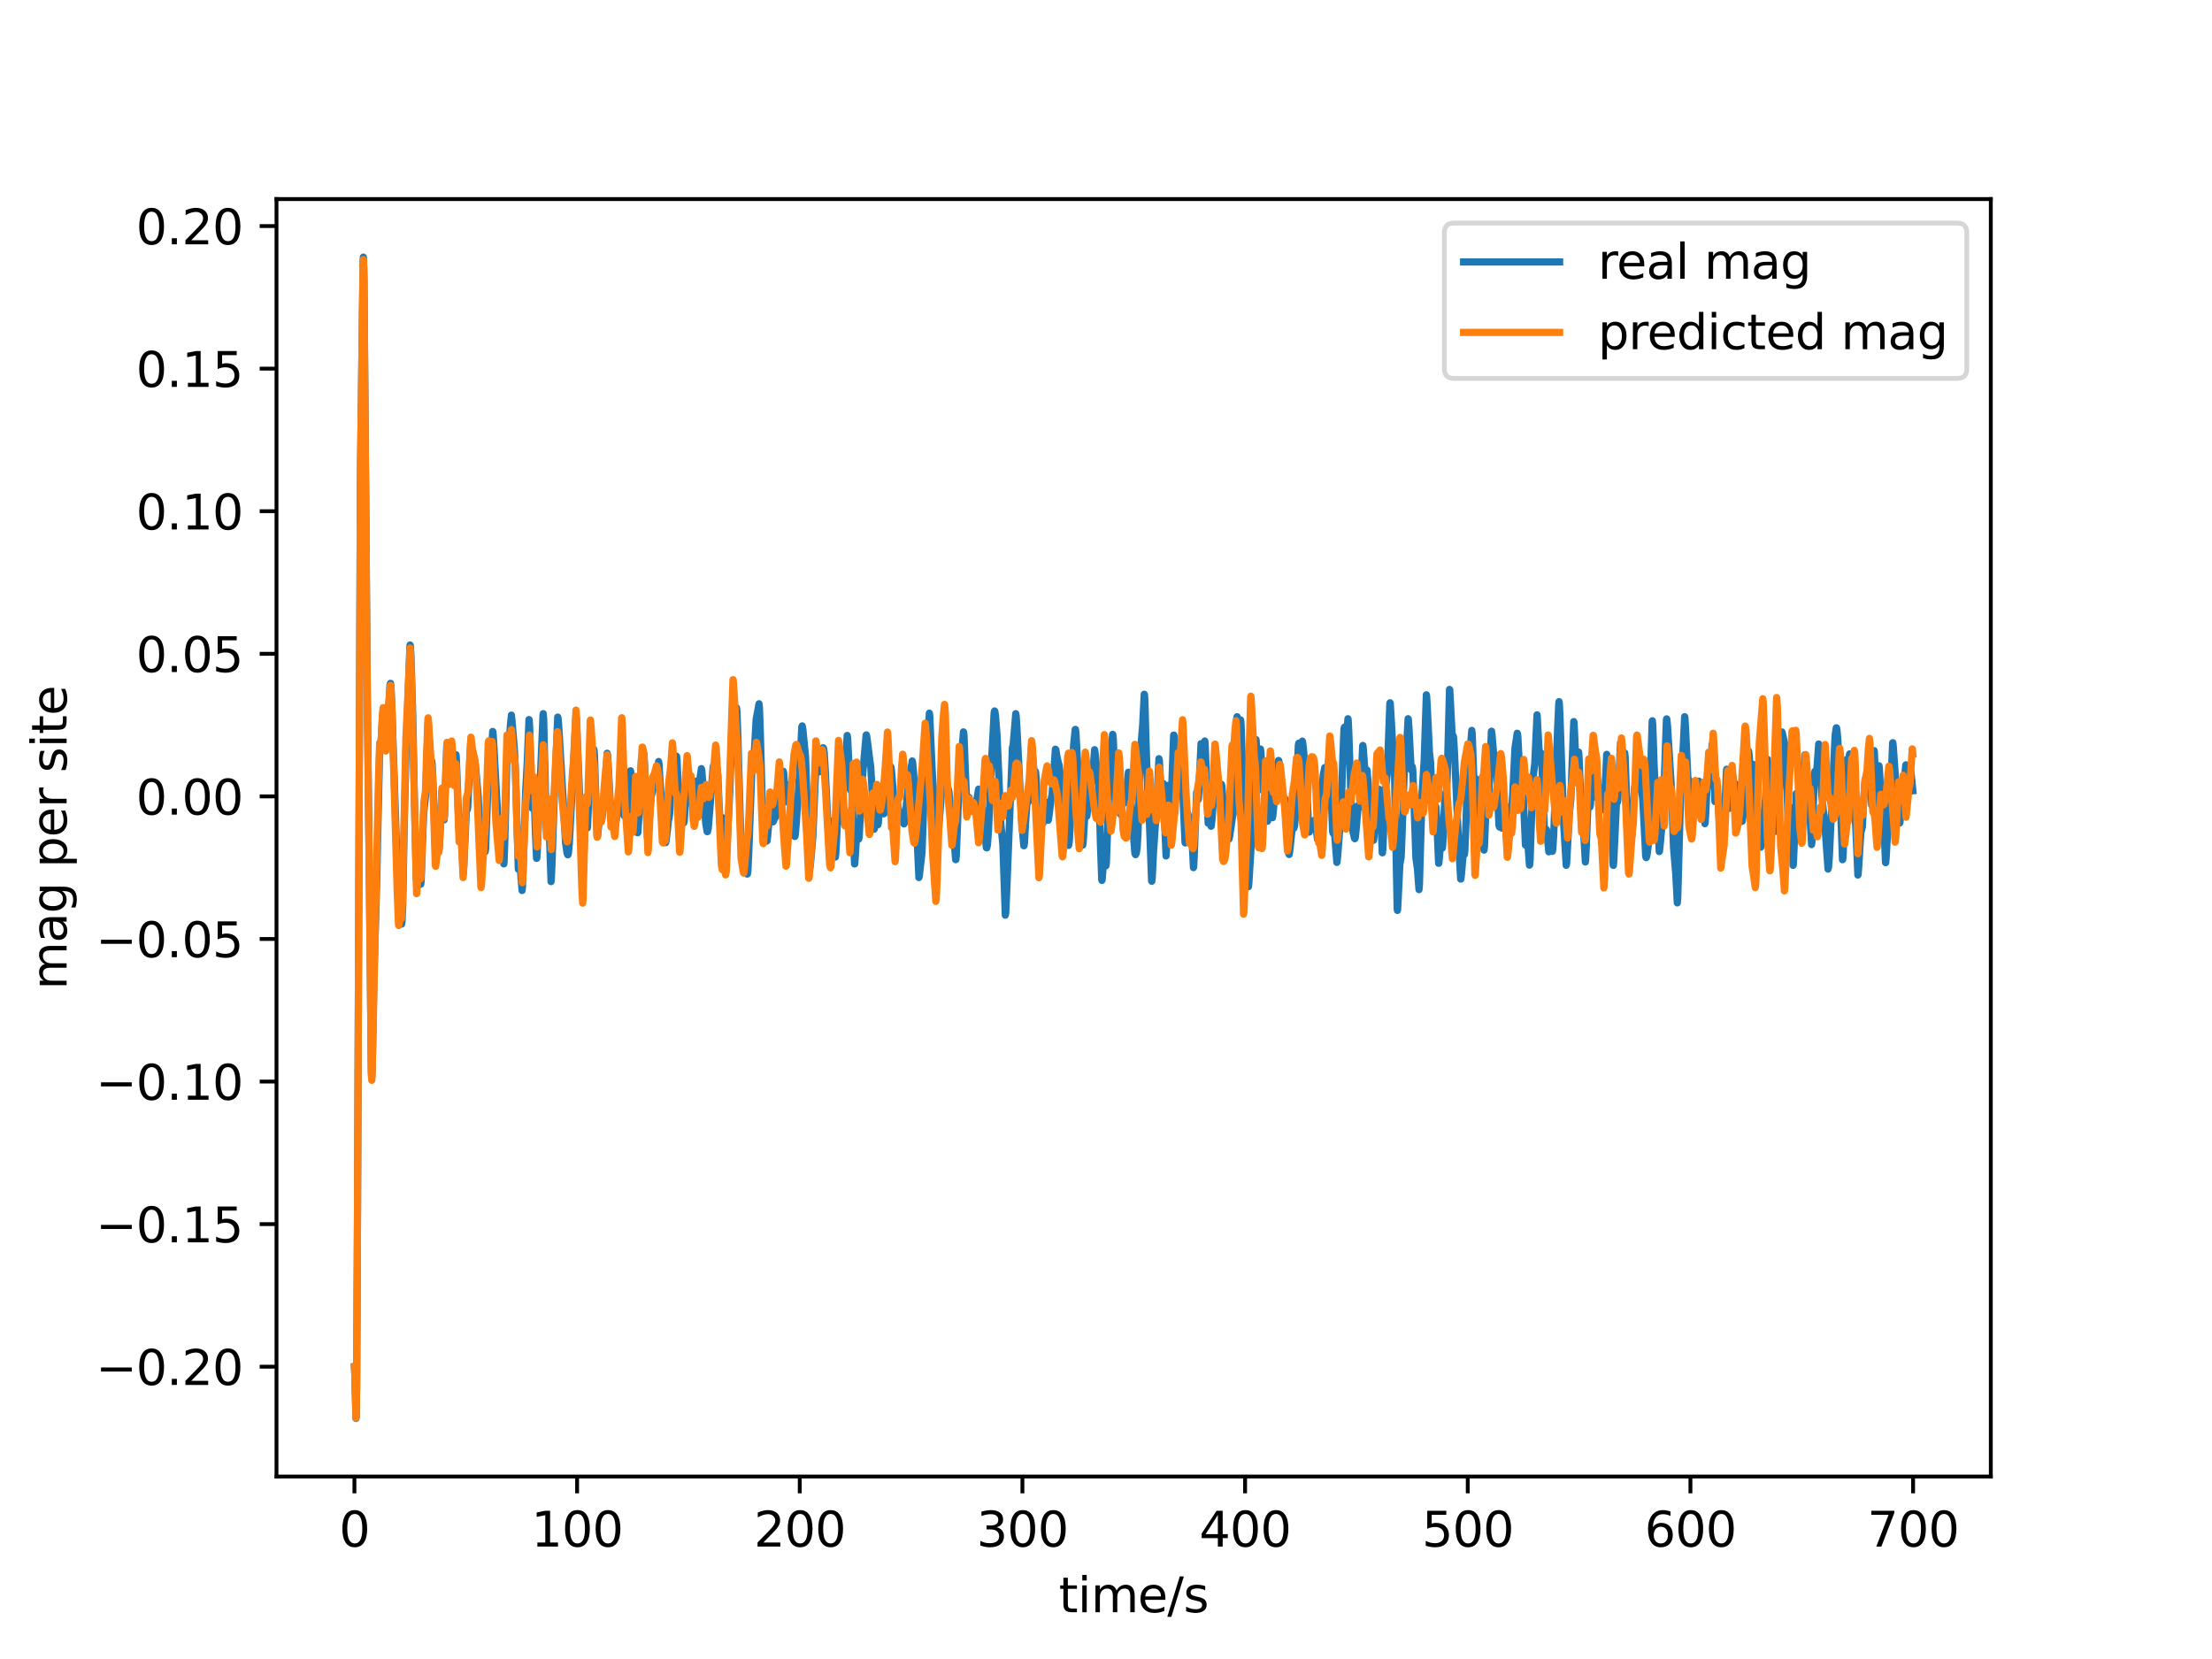 <?xml version="1.0" encoding="utf-8" standalone="no"?>
<!DOCTYPE svg PUBLIC "-//W3C//DTD SVG 1.1//EN"
  "http://www.w3.org/Graphics/SVG/1.1/DTD/svg11.dtd">
<svg xmlns:xlink="http://www.w3.org/1999/xlink" width="460.8pt" height="345.6pt" viewBox="0 0 460.8 345.6" xmlns="http://www.w3.org/2000/svg" version="1.1">
 <defs>
  <style type="text/css">*{stroke-linejoin: round; stroke-linecap: butt}</style>
 </defs>
 <g id="figure_1">
  <g id="patch_1">
   <path d="M 0 345.6 
L 460.8 345.6 
L 460.8 0 
L 0 0 
z
" style="fill: #ffffff"/>
  </g>
  <g id="axes_1">
   <g id="patch_2">
    <path d="M 57.6 307.584 
L 414.72 307.584 
L 414.72 41.472 
L 57.6 41.472 
z
" style="fill: #ffffff"/>
   </g>
   <g id="matplotlib.axis_1">
    <g id="xtick_1">
     <g id="line2d_1">
      <defs>
       <path id="mbe16b99dcb" d="M 0 0 
L 0 3.5 
" style="stroke: #000000; stroke-width: 0.8"/>
      </defs>
      <g>
       <use xlink:href="#mbe16b99dcb" x="73.833" y="307.584" style="stroke: #000000; stroke-width: 0.8"/>
      </g>
     </g>
     <g id="text_1">
      <!-- 0 -->
      <g transform="translate(70.651 322.182) scale(0.1 -0.1)">
       <defs>
        <path id="DejaVuSans-30" d="M 2034 4250 
Q 1547 4250 1301 3770 
Q 1056 3291 1056 2328 
Q 1056 1369 1301 889 
Q 1547 409 2034 409 
Q 2525 409 2770 889 
Q 3016 1369 3016 2328 
Q 3016 3291 2770 3770 
Q 2525 4250 2034 4250 
z
M 2034 4750 
Q 2819 4750 3233 4129 
Q 3647 3509 3647 2328 
Q 3647 1150 3233 529 
Q 2819 -91 2034 -91 
Q 1250 -91 836 529 
Q 422 1150 422 2328 
Q 422 3509 836 4129 
Q 1250 4750 2034 4750 
z
" transform="scale(0.016)"/>
       </defs>
       <use xlink:href="#DejaVuSans-30"/>
      </g>
     </g>
    </g>
    <g id="xtick_2">
     <g id="line2d_2">
      <g>
       <use xlink:href="#mbe16b99dcb" x="120.219" y="307.584" style="stroke: #000000; stroke-width: 0.8"/>
      </g>
     </g>
     <g id="text_2">
      <!-- 100 -->
      <g transform="translate(110.675 322.182) scale(0.1 -0.1)">
       <defs>
        <path id="DejaVuSans-31" d="M 794 531 
L 1825 531 
L 1825 4091 
L 703 3866 
L 703 4441 
L 1819 4666 
L 2450 4666 
L 2450 531 
L 3481 531 
L 3481 0 
L 794 0 
L 794 531 
z
" transform="scale(0.016)"/>
       </defs>
       <use xlink:href="#DejaVuSans-31"/>
       <use xlink:href="#DejaVuSans-30" x="63.623"/>
       <use xlink:href="#DejaVuSans-30" x="127.246"/>
      </g>
     </g>
    </g>
    <g id="xtick_3">
     <g id="line2d_3">
      <g>
       <use xlink:href="#mbe16b99dcb" x="166.604" y="307.584" style="stroke: #000000; stroke-width: 0.8"/>
      </g>
     </g>
     <g id="text_3">
      <!-- 200 -->
      <g transform="translate(157.061 322.182) scale(0.1 -0.1)">
       <defs>
        <path id="DejaVuSans-32" d="M 1228 531 
L 3431 531 
L 3431 0 
L 469 0 
L 469 531 
Q 828 903 1448 1529 
Q 2069 2156 2228 2338 
Q 2531 2678 2651 2914 
Q 2772 3150 2772 3378 
Q 2772 3750 2511 3984 
Q 2250 4219 1831 4219 
Q 1534 4219 1204 4116 
Q 875 4013 500 3803 
L 500 4441 
Q 881 4594 1212 4672 
Q 1544 4750 1819 4750 
Q 2544 4750 2975 4387 
Q 3406 4025 3406 3419 
Q 3406 3131 3298 2873 
Q 3191 2616 2906 2266 
Q 2828 2175 2409 1742 
Q 1991 1309 1228 531 
z
" transform="scale(0.016)"/>
       </defs>
       <use xlink:href="#DejaVuSans-32"/>
       <use xlink:href="#DejaVuSans-30" x="63.623"/>
       <use xlink:href="#DejaVuSans-30" x="127.246"/>
      </g>
     </g>
    </g>
    <g id="xtick_4">
     <g id="line2d_4">
      <g>
       <use xlink:href="#mbe16b99dcb" x="212.99" y="307.584" style="stroke: #000000; stroke-width: 0.8"/>
      </g>
     </g>
     <g id="text_4">
      <!-- 300 -->
      <g transform="translate(203.447 322.182) scale(0.1 -0.1)">
       <defs>
        <path id="DejaVuSans-33" d="M 2597 2516 
Q 3050 2419 3304 2112 
Q 3559 1806 3559 1356 
Q 3559 666 3084 287 
Q 2609 -91 1734 -91 
Q 1441 -91 1130 -33 
Q 819 25 488 141 
L 488 750 
Q 750 597 1062 519 
Q 1375 441 1716 441 
Q 2309 441 2620 675 
Q 2931 909 2931 1356 
Q 2931 1769 2642 2001 
Q 2353 2234 1838 2234 
L 1294 2234 
L 1294 2753 
L 1863 2753 
Q 2328 2753 2575 2939 
Q 2822 3125 2822 3475 
Q 2822 3834 2567 4026 
Q 2313 4219 1838 4219 
Q 1578 4219 1281 4162 
Q 984 4106 628 3988 
L 628 4550 
Q 988 4650 1302 4700 
Q 1616 4750 1894 4750 
Q 2613 4750 3031 4423 
Q 3450 4097 3450 3541 
Q 3450 3153 3228 2886 
Q 3006 2619 2597 2516 
z
" transform="scale(0.016)"/>
       </defs>
       <use xlink:href="#DejaVuSans-33"/>
       <use xlink:href="#DejaVuSans-30" x="63.623"/>
       <use xlink:href="#DejaVuSans-30" x="127.246"/>
      </g>
     </g>
    </g>
    <g id="xtick_5">
     <g id="line2d_5">
      <g>
       <use xlink:href="#mbe16b99dcb" x="259.376" y="307.584" style="stroke: #000000; stroke-width: 0.8"/>
      </g>
     </g>
     <g id="text_5">
      <!-- 400 -->
      <g transform="translate(249.832 322.182) scale(0.1 -0.1)">
       <defs>
        <path id="DejaVuSans-34" d="M 2419 4116 
L 825 1625 
L 2419 1625 
L 2419 4116 
z
M 2253 4666 
L 3047 4666 
L 3047 1625 
L 3713 1625 
L 3713 1100 
L 3047 1100 
L 3047 0 
L 2419 0 
L 2419 1100 
L 313 1100 
L 313 1709 
L 2253 4666 
z
" transform="scale(0.016)"/>
       </defs>
       <use xlink:href="#DejaVuSans-34"/>
       <use xlink:href="#DejaVuSans-30" x="63.623"/>
       <use xlink:href="#DejaVuSans-30" x="127.246"/>
      </g>
     </g>
    </g>
    <g id="xtick_6">
     <g id="line2d_6">
      <g>
       <use xlink:href="#mbe16b99dcb" x="305.762" y="307.584" style="stroke: #000000; stroke-width: 0.8"/>
      </g>
     </g>
     <g id="text_6">
      <!-- 500 -->
      <g transform="translate(296.218 322.182) scale(0.1 -0.1)">
       <defs>
        <path id="DejaVuSans-35" d="M 691 4666 
L 3169 4666 
L 3169 4134 
L 1269 4134 
L 1269 2991 
Q 1406 3038 1543 3061 
Q 1681 3084 1819 3084 
Q 2600 3084 3056 2656 
Q 3513 2228 3513 1497 
Q 3513 744 3044 326 
Q 2575 -91 1722 -91 
Q 1428 -91 1123 -41 
Q 819 9 494 109 
L 494 744 
Q 775 591 1075 516 
Q 1375 441 1709 441 
Q 2250 441 2565 725 
Q 2881 1009 2881 1497 
Q 2881 1984 2565 2268 
Q 2250 2553 1709 2553 
Q 1456 2553 1204 2497 
Q 953 2441 691 2322 
L 691 4666 
z
" transform="scale(0.016)"/>
       </defs>
       <use xlink:href="#DejaVuSans-35"/>
       <use xlink:href="#DejaVuSans-30" x="63.623"/>
       <use xlink:href="#DejaVuSans-30" x="127.246"/>
      </g>
     </g>
    </g>
    <g id="xtick_7">
     <g id="line2d_7">
      <g>
       <use xlink:href="#mbe16b99dcb" x="352.148" y="307.584" style="stroke: #000000; stroke-width: 0.8"/>
      </g>
     </g>
     <g id="text_7">
      <!-- 600 -->
      <g transform="translate(342.604 322.182) scale(0.1 -0.1)">
       <defs>
        <path id="DejaVuSans-36" d="M 2113 2584 
Q 1688 2584 1439 2293 
Q 1191 2003 1191 1497 
Q 1191 994 1439 701 
Q 1688 409 2113 409 
Q 2538 409 2786 701 
Q 3034 994 3034 1497 
Q 3034 2003 2786 2293 
Q 2538 2584 2113 2584 
z
M 3366 4563 
L 3366 3988 
Q 3128 4100 2886 4159 
Q 2644 4219 2406 4219 
Q 1781 4219 1451 3797 
Q 1122 3375 1075 2522 
Q 1259 2794 1537 2939 
Q 1816 3084 2150 3084 
Q 2853 3084 3261 2657 
Q 3669 2231 3669 1497 
Q 3669 778 3244 343 
Q 2819 -91 2113 -91 
Q 1303 -91 875 529 
Q 447 1150 447 2328 
Q 447 3434 972 4092 
Q 1497 4750 2381 4750 
Q 2619 4750 2861 4703 
Q 3103 4656 3366 4563 
z
" transform="scale(0.016)"/>
       </defs>
       <use xlink:href="#DejaVuSans-36"/>
       <use xlink:href="#DejaVuSans-30" x="63.623"/>
       <use xlink:href="#DejaVuSans-30" x="127.246"/>
      </g>
     </g>
    </g>
    <g id="xtick_8">
     <g id="line2d_8">
      <g>
       <use xlink:href="#mbe16b99dcb" x="398.534" y="307.584" style="stroke: #000000; stroke-width: 0.8"/>
      </g>
     </g>
     <g id="text_8">
      <!-- 700 -->
      <g transform="translate(388.99 322.182) scale(0.1 -0.1)">
       <defs>
        <path id="DejaVuSans-37" d="M 525 4666 
L 3525 4666 
L 3525 4397 
L 1831 0 
L 1172 0 
L 2766 4134 
L 525 4134 
L 525 4666 
z
" transform="scale(0.016)"/>
       </defs>
       <use xlink:href="#DejaVuSans-37"/>
       <use xlink:href="#DejaVuSans-30" x="63.623"/>
       <use xlink:href="#DejaVuSans-30" x="127.246"/>
      </g>
     </g>
    </g>
    <g id="text_9">
     <!-- time/s -->
     <g transform="translate(220.575 335.861) scale(0.1 -0.1)">
      <defs>
       <path id="DejaVuSans-74" d="M 1172 4494 
L 1172 3500 
L 2356 3500 
L 2356 3053 
L 1172 3053 
L 1172 1153 
Q 1172 725 1289 603 
Q 1406 481 1766 481 
L 2356 481 
L 2356 0 
L 1766 0 
Q 1100 0 847 248 
Q 594 497 594 1153 
L 594 3053 
L 172 3053 
L 172 3500 
L 594 3500 
L 594 4494 
L 1172 4494 
z
" transform="scale(0.016)"/>
       <path id="DejaVuSans-69" d="M 603 3500 
L 1178 3500 
L 1178 0 
L 603 0 
L 603 3500 
z
M 603 4863 
L 1178 4863 
L 1178 4134 
L 603 4134 
L 603 4863 
z
" transform="scale(0.016)"/>
       <path id="DejaVuSans-6d" d="M 3328 2828 
Q 3544 3216 3844 3400 
Q 4144 3584 4550 3584 
Q 5097 3584 5394 3201 
Q 5691 2819 5691 2113 
L 5691 0 
L 5113 0 
L 5113 2094 
Q 5113 2597 4934 2840 
Q 4756 3084 4391 3084 
Q 3944 3084 3684 2787 
Q 3425 2491 3425 1978 
L 3425 0 
L 2847 0 
L 2847 2094 
Q 2847 2600 2669 2842 
Q 2491 3084 2119 3084 
Q 1678 3084 1418 2786 
Q 1159 2488 1159 1978 
L 1159 0 
L 581 0 
L 581 3500 
L 1159 3500 
L 1159 2956 
Q 1356 3278 1631 3431 
Q 1906 3584 2284 3584 
Q 2666 3584 2933 3390 
Q 3200 3197 3328 2828 
z
" transform="scale(0.016)"/>
       <path id="DejaVuSans-65" d="M 3597 1894 
L 3597 1613 
L 953 1613 
Q 991 1019 1311 708 
Q 1631 397 2203 397 
Q 2534 397 2845 478 
Q 3156 559 3463 722 
L 3463 178 
Q 3153 47 2828 -22 
Q 2503 -91 2169 -91 
Q 1331 -91 842 396 
Q 353 884 353 1716 
Q 353 2575 817 3079 
Q 1281 3584 2069 3584 
Q 2775 3584 3186 3129 
Q 3597 2675 3597 1894 
z
M 3022 2063 
Q 3016 2534 2758 2815 
Q 2500 3097 2075 3097 
Q 1594 3097 1305 2825 
Q 1016 2553 972 2059 
L 3022 2063 
z
" transform="scale(0.016)"/>
       <path id="DejaVuSans-2f" d="M 1625 4666 
L 2156 4666 
L 531 -594 
L 0 -594 
L 1625 4666 
z
" transform="scale(0.016)"/>
       <path id="DejaVuSans-73" d="M 2834 3397 
L 2834 2853 
Q 2591 2978 2328 3040 
Q 2066 3103 1784 3103 
Q 1356 3103 1142 2972 
Q 928 2841 928 2578 
Q 928 2378 1081 2264 
Q 1234 2150 1697 2047 
L 1894 2003 
Q 2506 1872 2764 1633 
Q 3022 1394 3022 966 
Q 3022 478 2636 193 
Q 2250 -91 1575 -91 
Q 1294 -91 989 -36 
Q 684 19 347 128 
L 347 722 
Q 666 556 975 473 
Q 1284 391 1588 391 
Q 1994 391 2212 530 
Q 2431 669 2431 922 
Q 2431 1156 2273 1281 
Q 2116 1406 1581 1522 
L 1381 1569 
Q 847 1681 609 1914 
Q 372 2147 372 2553 
Q 372 3047 722 3315 
Q 1072 3584 1716 3584 
Q 2034 3584 2315 3537 
Q 2597 3491 2834 3397 
z
" transform="scale(0.016)"/>
      </defs>
      <use xlink:href="#DejaVuSans-74"/>
      <use xlink:href="#DejaVuSans-69" x="39.209"/>
      <use xlink:href="#DejaVuSans-6d" x="66.992"/>
      <use xlink:href="#DejaVuSans-65" x="164.404"/>
      <use xlink:href="#DejaVuSans-2f" x="225.928"/>
      <use xlink:href="#DejaVuSans-73" x="259.619"/>
     </g>
    </g>
   </g>
   <g id="matplotlib.axis_2">
    <g id="ytick_1">
     <g id="line2d_9">
      <defs>
       <path id="mf24e5b5849" d="M 0 0 
L -3.5 0 
" style="stroke: #000000; stroke-width: 0.8"/>
      </defs>
      <g>
       <use xlink:href="#mf24e5b5849" x="57.6" y="284.705" style="stroke: #000000; stroke-width: 0.8"/>
      </g>
     </g>
     <g id="text_10">
      <!-- −0.20 -->
      <g transform="translate(19.955 288.504) scale(0.1 -0.1)">
       <defs>
        <path id="DejaVuSans-2212" d="M 678 2272 
L 4684 2272 
L 4684 1741 
L 678 1741 
L 678 2272 
z
" transform="scale(0.016)"/>
        <path id="DejaVuSans-2e" d="M 684 794 
L 1344 794 
L 1344 0 
L 684 0 
L 684 794 
z
" transform="scale(0.016)"/>
       </defs>
       <use xlink:href="#DejaVuSans-2212"/>
       <use xlink:href="#DejaVuSans-30" x="83.789"/>
       <use xlink:href="#DejaVuSans-2e" x="147.412"/>
       <use xlink:href="#DejaVuSans-32" x="179.199"/>
       <use xlink:href="#DejaVuSans-30" x="242.822"/>
      </g>
     </g>
    </g>
    <g id="ytick_2">
     <g id="line2d_10">
      <g>
       <use xlink:href="#mf24e5b5849" x="57.6" y="255.004" style="stroke: #000000; stroke-width: 0.8"/>
      </g>
     </g>
     <g id="text_11">
      <!-- −0.15 -->
      <g transform="translate(19.955 258.803) scale(0.1 -0.1)">
       <use xlink:href="#DejaVuSans-2212"/>
       <use xlink:href="#DejaVuSans-30" x="83.789"/>
       <use xlink:href="#DejaVuSans-2e" x="147.412"/>
       <use xlink:href="#DejaVuSans-31" x="179.199"/>
       <use xlink:href="#DejaVuSans-35" x="242.822"/>
      </g>
     </g>
    </g>
    <g id="ytick_3">
     <g id="line2d_11">
      <g>
       <use xlink:href="#mf24e5b5849" x="57.6" y="225.303" style="stroke: #000000; stroke-width: 0.8"/>
      </g>
     </g>
     <g id="text_12">
      <!-- −0.10 -->
      <g transform="translate(19.955 229.102) scale(0.1 -0.1)">
       <use xlink:href="#DejaVuSans-2212"/>
       <use xlink:href="#DejaVuSans-30" x="83.789"/>
       <use xlink:href="#DejaVuSans-2e" x="147.412"/>
       <use xlink:href="#DejaVuSans-31" x="179.199"/>
       <use xlink:href="#DejaVuSans-30" x="242.822"/>
      </g>
     </g>
    </g>
    <g id="ytick_4">
     <g id="line2d_12">
      <g>
       <use xlink:href="#mf24e5b5849" x="57.6" y="195.602" style="stroke: #000000; stroke-width: 0.8"/>
      </g>
     </g>
     <g id="text_13">
      <!-- −0.05 -->
      <g transform="translate(19.955 199.401) scale(0.1 -0.1)">
       <use xlink:href="#DejaVuSans-2212"/>
       <use xlink:href="#DejaVuSans-30" x="83.789"/>
       <use xlink:href="#DejaVuSans-2e" x="147.412"/>
       <use xlink:href="#DejaVuSans-30" x="179.199"/>
       <use xlink:href="#DejaVuSans-35" x="242.822"/>
      </g>
     </g>
    </g>
    <g id="ytick_5">
     <g id="line2d_13">
      <g>
       <use xlink:href="#mf24e5b5849" x="57.6" y="165.901" style="stroke: #000000; stroke-width: 0.8"/>
      </g>
     </g>
     <g id="text_14">
      <!-- 0.00 -->
      <g transform="translate(28.334 169.7) scale(0.1 -0.1)">
       <use xlink:href="#DejaVuSans-30"/>
       <use xlink:href="#DejaVuSans-2e" x="63.623"/>
       <use xlink:href="#DejaVuSans-30" x="95.41"/>
       <use xlink:href="#DejaVuSans-30" x="159.033"/>
      </g>
     </g>
    </g>
    <g id="ytick_6">
     <g id="line2d_14">
      <g>
       <use xlink:href="#mf24e5b5849" x="57.6" y="136.2" style="stroke: #000000; stroke-width: 0.8"/>
      </g>
     </g>
     <g id="text_15">
      <!-- 0.05 -->
      <g transform="translate(28.334 139.999) scale(0.1 -0.1)">
       <use xlink:href="#DejaVuSans-30"/>
       <use xlink:href="#DejaVuSans-2e" x="63.623"/>
       <use xlink:href="#DejaVuSans-30" x="95.41"/>
       <use xlink:href="#DejaVuSans-35" x="159.033"/>
      </g>
     </g>
    </g>
    <g id="ytick_7">
     <g id="line2d_15">
      <g>
       <use xlink:href="#mf24e5b5849" x="57.6" y="106.499" style="stroke: #000000; stroke-width: 0.8"/>
      </g>
     </g>
     <g id="text_16">
      <!-- 0.10 -->
      <g transform="translate(28.334 110.298) scale(0.1 -0.1)">
       <use xlink:href="#DejaVuSans-30"/>
       <use xlink:href="#DejaVuSans-2e" x="63.623"/>
       <use xlink:href="#DejaVuSans-31" x="95.41"/>
       <use xlink:href="#DejaVuSans-30" x="159.033"/>
      </g>
     </g>
    </g>
    <g id="ytick_8">
     <g id="line2d_16">
      <g>
       <use xlink:href="#mf24e5b5849" x="57.6" y="76.798" style="stroke: #000000; stroke-width: 0.8"/>
      </g>
     </g>
     <g id="text_17">
      <!-- 0.15 -->
      <g transform="translate(28.334 80.597) scale(0.1 -0.1)">
       <use xlink:href="#DejaVuSans-30"/>
       <use xlink:href="#DejaVuSans-2e" x="63.623"/>
       <use xlink:href="#DejaVuSans-31" x="95.41"/>
       <use xlink:href="#DejaVuSans-35" x="159.033"/>
      </g>
     </g>
    </g>
    <g id="ytick_9">
     <g id="line2d_17">
      <g>
       <use xlink:href="#mf24e5b5849" x="57.6" y="47.097" style="stroke: #000000; stroke-width: 0.8"/>
      </g>
     </g>
     <g id="text_18">
      <!-- 0.20 -->
      <g transform="translate(28.334 50.897) scale(0.1 -0.1)">
       <use xlink:href="#DejaVuSans-30"/>
       <use xlink:href="#DejaVuSans-2e" x="63.623"/>
       <use xlink:href="#DejaVuSans-32" x="95.41"/>
       <use xlink:href="#DejaVuSans-30" x="159.033"/>
      </g>
     </g>
    </g>
    <g id="text_19">
     <!-- mag per site -->
     <g transform="translate(13.875 206.151) rotate(-90) scale(0.1 -0.1)">
      <defs>
       <path id="DejaVuSans-61" d="M 2194 1759 
Q 1497 1759 1228 1600 
Q 959 1441 959 1056 
Q 959 750 1161 570 
Q 1363 391 1709 391 
Q 2188 391 2477 730 
Q 2766 1069 2766 1631 
L 2766 1759 
L 2194 1759 
z
M 3341 1997 
L 3341 0 
L 2766 0 
L 2766 531 
Q 2569 213 2275 61 
Q 1981 -91 1556 -91 
Q 1019 -91 701 211 
Q 384 513 384 1019 
Q 384 1609 779 1909 
Q 1175 2209 1959 2209 
L 2766 2209 
L 2766 2266 
Q 2766 2663 2505 2880 
Q 2244 3097 1772 3097 
Q 1472 3097 1187 3025 
Q 903 2953 641 2809 
L 641 3341 
Q 956 3463 1253 3523 
Q 1550 3584 1831 3584 
Q 2591 3584 2966 3190 
Q 3341 2797 3341 1997 
z
" transform="scale(0.016)"/>
       <path id="DejaVuSans-67" d="M 2906 1791 
Q 2906 2416 2648 2759 
Q 2391 3103 1925 3103 
Q 1463 3103 1205 2759 
Q 947 2416 947 1791 
Q 947 1169 1205 825 
Q 1463 481 1925 481 
Q 2391 481 2648 825 
Q 2906 1169 2906 1791 
z
M 3481 434 
Q 3481 -459 3084 -895 
Q 2688 -1331 1869 -1331 
Q 1566 -1331 1297 -1286 
Q 1028 -1241 775 -1147 
L 775 -588 
Q 1028 -725 1275 -790 
Q 1522 -856 1778 -856 
Q 2344 -856 2625 -561 
Q 2906 -266 2906 331 
L 2906 616 
Q 2728 306 2450 153 
Q 2172 0 1784 0 
Q 1141 0 747 490 
Q 353 981 353 1791 
Q 353 2603 747 3093 
Q 1141 3584 1784 3584 
Q 2172 3584 2450 3431 
Q 2728 3278 2906 2969 
L 2906 3500 
L 3481 3500 
L 3481 434 
z
" transform="scale(0.016)"/>
       <path id="DejaVuSans-20" transform="scale(0.016)"/>
       <path id="DejaVuSans-70" d="M 1159 525 
L 1159 -1331 
L 581 -1331 
L 581 3500 
L 1159 3500 
L 1159 2969 
Q 1341 3281 1617 3432 
Q 1894 3584 2278 3584 
Q 2916 3584 3314 3078 
Q 3713 2572 3713 1747 
Q 3713 922 3314 415 
Q 2916 -91 2278 -91 
Q 1894 -91 1617 61 
Q 1341 213 1159 525 
z
M 3116 1747 
Q 3116 2381 2855 2742 
Q 2594 3103 2138 3103 
Q 1681 3103 1420 2742 
Q 1159 2381 1159 1747 
Q 1159 1113 1420 752 
Q 1681 391 2138 391 
Q 2594 391 2855 752 
Q 3116 1113 3116 1747 
z
" transform="scale(0.016)"/>
       <path id="DejaVuSans-72" d="M 2631 2963 
Q 2534 3019 2420 3045 
Q 2306 3072 2169 3072 
Q 1681 3072 1420 2755 
Q 1159 2438 1159 1844 
L 1159 0 
L 581 0 
L 581 3500 
L 1159 3500 
L 1159 2956 
Q 1341 3275 1631 3429 
Q 1922 3584 2338 3584 
Q 2397 3584 2469 3576 
Q 2541 3569 2628 3553 
L 2631 2963 
z
" transform="scale(0.016)"/>
      </defs>
      <use xlink:href="#DejaVuSans-6d"/>
      <use xlink:href="#DejaVuSans-61" x="97.412"/>
      <use xlink:href="#DejaVuSans-67" x="158.691"/>
      <use xlink:href="#DejaVuSans-20" x="222.168"/>
      <use xlink:href="#DejaVuSans-70" x="253.955"/>
      <use xlink:href="#DejaVuSans-65" x="317.432"/>
      <use xlink:href="#DejaVuSans-72" x="378.955"/>
      <use xlink:href="#DejaVuSans-20" x="420.068"/>
      <use xlink:href="#DejaVuSans-73" x="451.855"/>
      <use xlink:href="#DejaVuSans-69" x="503.955"/>
      <use xlink:href="#DejaVuSans-74" x="531.738"/>
      <use xlink:href="#DejaVuSans-65" x="570.947"/>
     </g>
    </g>
   </g>
   <g id="line2d_18">
    <path d="M 73.833 284.705 
L 73.925 286.404 
L 74.157 295.488 
L 74.204 295.099 
L 74.297 289.013 
L 74.482 251.781 
L 75.085 99.089 
L 75.642 54.549 
L 75.688 53.568 
L 75.735 53.779 
L 75.827 58.048 
L 76.059 87.499 
L 76.523 145.647 
L 76.941 182.083 
L 77.358 223.147 
L 77.451 224.362 
L 77.544 222.342 
L 77.915 202.171 
L 78.239 192.008 
L 78.471 183.663 
L 79.121 154.763 
L 79.213 154.885 
L 79.306 154.982 
L 79.399 154.431 
L 79.631 150.16 
L 79.817 148.188 
L 79.909 148.951 
L 80.327 156.33 
L 80.42 156.07 
L 80.605 153.405 
L 81.254 142.566 
L 81.347 142.35 
L 81.44 142.985 
L 81.626 146.96 
L 83.064 190.593 
L 83.11 190.564 
L 83.295 190.111 
L 83.342 190.203 
L 83.481 191.21 
L 83.667 192.511 
L 83.759 191.913 
L 83.898 188.409 
L 84.223 171.253 
L 84.594 156.104 
L 85.058 143.813 
L 85.383 134.611 
L 85.429 134.368 
L 85.476 134.478 
L 85.615 136.69 
L 85.986 149.152 
L 86.357 167.788 
L 86.728 183.166 
L 86.774 183.435 
L 86.821 183.323 
L 86.96 181.405 
L 87.192 178.456 
L 87.238 178.559 
L 87.377 180.366 
L 87.656 184.195 
L 87.748 183.327 
L 87.98 176.377 
L 88.259 169.451 
L 88.676 165.595 
L 89.186 150.729 
L 89.233 151.002 
L 89.418 154.533 
L 89.697 158.702 
L 89.743 158.768 
L 89.789 158.717 
L 89.929 158.533 
L 90.021 159.067 
L 90.161 161.761 
L 90.717 177.702 
L 90.764 177.627 
L 90.949 175.912 
L 91.088 175.023 
L 91.135 175.037 
L 91.274 175.875 
L 91.459 176.863 
L 91.552 176.233 
L 91.738 172.045 
L 92.062 164.91 
L 92.109 164.987 
L 92.248 166.94 
L 92.48 170.793 
L 92.526 170.789 
L 92.619 169.572 
L 92.851 161.317 
L 93.083 155.064 
L 93.129 154.938 
L 93.222 155.84 
L 93.593 162.821 
L 93.639 162.724 
L 93.779 160.742 
L 94.057 156.041 
L 94.103 156.057 
L 94.242 157.834 
L 94.567 162.911 
L 94.66 162.146 
L 94.985 157.209 
L 95.031 157.467 
L 95.17 160.619 
L 95.588 172.554 
L 95.634 172.477 
L 95.912 170.169 
L 95.959 170.354 
L 96.098 172.769 
L 96.469 181.801 
L 96.515 181.774 
L 96.608 180.615 
L 97.165 168.574 
L 97.211 168.586 
L 97.304 168.709 
L 97.35 168.675 
L 97.443 168.1 
L 97.629 164.248 
L 98.046 154.907 
L 98.093 154.933 
L 98.232 155.985 
L 98.51 158.101 
L 98.603 158.169 
L 98.649 158.134 
L 98.788 158.076 
L 98.881 158.291 
L 99.067 159.59 
L 99.623 165.93 
L 99.902 173.035 
L 100.226 180.11 
L 100.273 180.064 
L 100.412 178.366 
L 100.69 174.556 
L 100.737 174.609 
L 100.876 175.883 
L 101.061 177.449 
L 101.154 176.846 
L 101.34 172.128 
L 101.757 160.775 
L 101.85 160.437 
L 101.896 160.462 
L 102.035 160.592 
L 102.128 160.191 
L 102.314 157.453 
L 102.638 152.376 
L 102.685 152.454 
L 102.824 154.288 
L 103.427 165.474 
L 103.612 168.436 
L 104.076 178.82 
L 104.123 178.784 
L 104.262 177.269 
L 104.494 174.377 
L 104.54 174.393 
L 104.633 175.235 
L 104.958 179.965 
L 105.004 179.622 
L 105.143 175.825 
L 105.7 154.706 
L 105.793 155.067 
L 105.978 156.01 
L 106.071 155.474 
L 106.303 151.276 
L 106.535 148.972 
L 106.674 150.281 
L 107.184 156.509 
L 107.37 160.519 
L 107.973 181.063 
L 108.019 181.001 
L 108.251 179.542 
L 108.344 179.818 
L 108.529 182.683 
L 108.761 185.515 
L 108.854 184.63 
L 109.04 179.063 
L 109.503 164.862 
L 109.828 158.832 
L 110.199 149.897 
L 110.246 149.965 
L 110.338 151.41 
L 110.617 162.504 
L 110.849 168.316 
L 110.895 168.387 
L 111.034 167.143 
L 111.22 165.763 
L 111.312 166.683 
L 111.544 173.583 
L 111.776 178.815 
L 111.823 178.78 
L 111.916 177.482 
L 113.122 148.868 
L 113.168 148.663 
L 113.261 149.811 
L 113.446 157.623 
L 113.817 172.28 
L 113.864 172.395 
L 113.956 171.638 
L 114.188 168.858 
L 114.235 168.967 
L 114.374 171.519 
L 114.791 183.661 
L 114.838 183.443 
L 114.977 180.287 
L 115.487 165.49 
L 115.719 160.512 
L 116.183 149.376 
L 116.229 149.446 
L 116.369 150.85 
L 117.389 167.79 
L 117.807 175.583 
L 118.131 177.751 
L 118.27 178.07 
L 118.317 178.054 
L 118.41 177.754 
L 118.595 175.793 
L 119.43 159.907 
L 119.987 149.045 
L 120.079 149.857 
L 120.311 155.6 
L 120.775 166.426 
L 121.054 174.393 
L 121.378 183.223 
L 121.425 183.105 
L 121.564 180.11 
L 121.981 168.109 
L 122.074 168.818 
L 122.352 172.483 
L 122.399 172.214 
L 122.538 168.946 
L 123.002 153.784 
L 123.048 153.808 
L 123.187 155.246 
L 123.419 157.368 
L 123.512 157.081 
L 123.698 156.083 
L 123.744 156.191 
L 123.837 157.273 
L 124.022 162.958 
L 124.393 174.11 
L 124.44 174.305 
L 124.486 174.232 
L 124.672 172.424 
L 124.904 170.768 
L 124.996 170.802 
L 125.228 171.148 
L 125.367 170.703 
L 125.738 167.869 
L 126.017 164.322 
L 126.481 156.914 
L 126.573 157.345 
L 126.759 160.598 
L 127.13 167.378 
L 127.316 168.063 
L 127.501 168.462 
L 127.687 169.721 
L 128.058 172.175 
L 128.151 172.046 
L 128.382 170.758 
L 128.893 167.365 
L 129.403 159.044 
L 129.449 159.263 
L 129.589 161.564 
L 130.006 169.94 
L 130.052 169.902 
L 130.192 168.813 
L 130.423 167.201 
L 130.516 167.507 
L 130.795 169.178 
L 130.887 168.607 
L 131.073 165.099 
L 131.351 160.565 
L 131.444 161.135 
L 131.676 166.537 
L 131.908 170.329 
L 131.954 170.26 
L 132.093 168.651 
L 132.325 165.851 
L 132.372 165.928 
L 132.511 167.772 
L 132.836 173.487 
L 132.882 173.407 
L 133.021 171.307 
L 133.624 158.107 
L 133.949 156.727 
L 134.042 156.699 
L 134.134 157.136 
L 134.273 159.078 
L 134.552 167.282 
L 134.877 174.547 
L 134.923 174.652 
L 134.969 174.512 
L 135.108 172.948 
L 135.619 166.082 
L 135.943 164.79 
L 136.639 163.142 
L 136.871 161.195 
L 137.196 158.632 
L 137.289 159.158 
L 137.52 163.175 
L 137.799 166.978 
L 137.892 167.1 
L 137.938 167.05 
L 138.031 167 
L 138.124 167.353 
L 138.309 169.999 
L 138.68 175.537 
L 138.773 175.095 
L 139.283 170.663 
L 139.376 170.525 
L 139.515 169.423 
L 139.747 163.923 
L 140.072 157.279 
L 140.118 157.291 
L 140.257 158.539 
L 140.489 160.773 
L 140.536 160.754 
L 140.675 159.677 
L 140.907 157.512 
L 140.953 157.551 
L 141.046 158.376 
L 141.278 163.826 
L 141.556 169.234 
L 141.649 169.472 
L 141.788 168.819 
L 141.974 168.062 
L 142.066 168.354 
L 142.437 171.419 
L 142.53 171.118 
L 142.716 168.453 
L 143.04 163.953 
L 143.087 163.943 
L 143.226 164.747 
L 143.411 165.929 
L 143.458 165.92 
L 143.551 165.385 
L 143.922 161.753 
L 143.968 162.013 
L 144.154 165.315 
L 144.478 171.19 
L 144.525 171.185 
L 144.618 170.441 
L 145.174 162.699 
L 145.221 162.71 
L 145.406 163.337 
L 145.545 163.642 
L 145.592 163.589 
L 145.731 162.853 
L 146.102 160.115 
L 146.195 160.454 
L 146.38 162.671 
L 147.03 171.622 
L 147.308 173.247 
L 147.401 173.236 
L 147.54 172.573 
L 147.818 169.308 
L 148.56 159.769 
L 148.699 159.324 
L 148.746 159.34 
L 148.931 159.884 
L 149.117 160.233 
L 149.349 159.987 
L 149.395 160.091 
L 149.534 161.347 
L 149.813 167.946 
L 150.045 171.913 
L 150.091 172.054 
L 150.137 171.994 
L 150.462 170.317 
L 150.509 170.481 
L 150.648 171.973 
L 151.158 178.897 
L 151.251 178.489 
L 151.483 175.404 
L 152.039 164.567 
L 152.689 144.829 
L 152.781 145.406 
L 153.106 148.464 
L 153.153 148.427 
L 153.384 147.4 
L 153.431 147.451 
L 153.524 148.272 
L 153.709 153.311 
L 154.312 174.258 
L 155.008 181.572 
L 155.101 181.615 
L 155.333 181.091 
L 155.379 181.115 
L 155.518 181.586 
L 155.657 182.083 
L 155.704 182.059 
L 155.797 181.472 
L 155.982 177.593 
L 156.631 160.161 
L 156.724 160.241 
L 156.817 160.409 
L 156.863 160.376 
L 156.956 159.845 
L 157.142 156.641 
L 157.513 149.891 
L 158.116 146.603 
L 158.209 147.383 
L 158.394 152.728 
L 158.951 173.026 
L 159.044 173.395 
L 159.09 173.353 
L 159.322 172.901 
L 159.461 173.508 
L 159.739 175.215 
L 159.786 175.176 
L 159.925 174.161 
L 160.435 167.968 
L 160.481 167.982 
L 160.621 168.677 
L 161.038 171.21 
L 161.131 171.06 
L 161.502 170.131 
L 161.641 170.126 
L 161.734 169.867 
L 161.873 168.636 
L 162.337 163.084 
L 162.476 163.941 
L 162.708 165.333 
L 162.801 164.851 
L 163.172 160.662 
L 163.265 161.025 
L 163.497 164.658 
L 163.728 167.04 
L 163.821 166.765 
L 164.239 163.508 
L 164.332 163.662 
L 164.61 165.423 
L 165.12 169.254 
L 165.584 174.26 
L 165.677 173.871 
L 165.909 171.178 
L 166.558 161.066 
L 167.022 151.415 
L 167.115 151.214 
L 167.254 151.947 
L 167.81 157.627 
L 168.042 164.306 
L 168.553 180.424 
L 168.645 180.956 
L 168.692 180.935 
L 168.831 180.054 
L 169.341 174.176 
L 169.619 167.422 
L 169.991 158.766 
L 170.083 158.3 
L 170.13 158.314 
L 170.269 158.98 
L 170.64 160.786 
L 170.733 160.711 
L 170.872 160.108 
L 171.475 155.772 
L 171.568 155.908 
L 171.707 156.868 
L 171.939 160.885 
L 172.495 172.132 
L 172.774 173.193 
L 172.959 173.569 
L 173.006 173.546 
L 173.145 172.974 
L 173.423 171.025 
L 173.47 171.039 
L 173.562 171.662 
L 173.794 175.951 
L 174.026 178.542 
L 174.119 177.711 
L 174.583 168.997 
L 174.676 169.231 
L 174.954 171.164 
L 175 171.025 
L 175.139 169.352 
L 175.557 162.91 
L 175.696 162.77 
L 175.789 162.725 
L 175.882 162.331 
L 176.067 159.901 
L 176.485 153.206 
L 176.577 153.727 
L 176.763 157.561 
L 177.088 164.326 
L 177.18 164.608 
L 177.227 164.542 
L 177.366 164.354 
L 177.459 164.985 
L 177.644 169.491 
L 178.015 179.986 
L 178.062 179.967 
L 178.201 177.976 
L 178.526 172.482 
L 178.572 172.508 
L 178.711 173.58 
L 178.897 174.795 
L 178.989 174.289 
L 179.175 170.831 
L 179.592 162.661 
L 180.103 156.777 
L 180.427 153.135 
L 180.474 153.09 
L 180.52 153.18 
L 180.659 154.103 
L 181.216 158.489 
L 181.402 159.836 
L 181.633 164.058 
L 182.051 172.642 
L 182.097 172.755 
L 182.144 172.664 
L 182.329 171.109 
L 182.515 170.131 
L 182.608 170.424 
L 182.886 171.817 
L 182.979 171.378 
L 183.211 168.139 
L 183.489 165.461 
L 183.582 165.686 
L 183.814 167.756 
L 184.092 169.535 
L 184.185 169.467 
L 184.324 168.772 
L 184.695 165.165 
L 185.252 160.38 
L 185.483 159.608 
L 185.576 159.739 
L 185.715 160.515 
L 185.994 163.941 
L 186.411 168.677 
L 186.504 168.794 
L 186.55 168.726 
L 186.921 167.539 
L 187.014 167.654 
L 187.2 168.619 
L 187.571 170.641 
L 187.664 170.606 
L 187.896 170.287 
L 187.942 170.336 
L 188.127 171.044 
L 188.313 171.644 
L 188.406 171.449 
L 188.591 169.885 
L 189.194 163.862 
L 190.029 158.514 
L 190.122 158.873 
L 190.308 160.864 
L 190.818 169.532 
L 191.421 182.816 
L 191.514 182.432 
L 192.07 177.586 
L 192.302 171.371 
L 192.766 157.323 
L 192.905 156.81 
L 193.044 156.799 
L 193.137 156.251 
L 193.323 153.045 
L 193.601 148.558 
L 193.694 149.161 
L 193.879 153.596 
L 194.25 161.759 
L 194.482 165.071 
L 195.039 177.522 
L 195.085 177.427 
L 195.224 176.122 
L 195.874 168.513 
L 196.106 165.434 
L 196.616 155.707 
L 196.662 155.828 
L 196.802 157.52 
L 197.265 164.681 
L 197.358 164.768 
L 197.544 164.451 
L 197.59 164.487 
L 197.683 164.909 
L 197.868 167.313 
L 198.286 172.804 
L 198.611 173.478 
L 198.796 175.722 
L 199.075 179.084 
L 199.121 179.072 
L 199.214 178.272 
L 199.399 173.688 
L 199.909 159.483 
L 200.095 158.812 
L 200.234 158.278 
L 200.42 155.991 
L 200.698 152.461 
L 200.744 152.513 
L 200.837 153.458 
L 201.069 159.785 
L 201.394 167.512 
L 201.487 167.791 
L 201.533 167.658 
L 201.858 166.104 
L 201.904 166.206 
L 202.136 167.7 
L 202.368 168.565 
L 202.507 168.395 
L 202.739 168.057 
L 202.878 168.163 
L 203.156 168.411 
L 203.296 168.038 
L 203.528 166.37 
L 203.852 164.389 
L 203.945 164.627 
L 204.131 166.223 
L 204.455 168.632 
L 204.548 168.638 
L 204.687 168.535 
L 204.734 168.597 
L 204.873 169.397 
L 205.151 173.349 
L 205.476 176.587 
L 205.569 176.632 
L 205.708 175.939 
L 205.94 172.757 
L 206.589 157.792 
L 207.099 148.438 
L 207.192 148.108 
L 207.238 148.159 
L 207.378 149.009 
L 207.702 153.146 
L 208.027 160.466 
L 208.491 171.617 
L 208.908 175.914 
L 209.419 190.655 
L 209.511 190.261 
L 209.697 186.288 
L 210.903 155.732 
L 211.042 155.302 
L 211.228 153.176 
L 211.599 148.663 
L 211.691 149.163 
L 211.877 152.183 
L 212.805 170.588 
L 213.269 176.18 
L 213.315 176.194 
L 213.408 175.651 
L 213.64 171.56 
L 213.964 166.897 
L 214.011 166.83 
L 214.057 166.868 
L 214.196 167.057 
L 214.289 166.659 
L 214.428 164.517 
L 214.892 155.305 
L 214.985 155.998 
L 215.449 161.233 
L 215.681 160.69 
L 215.727 160.806 
L 215.866 162.247 
L 216.145 169.474 
L 216.423 175.111 
L 216.469 175.283 
L 216.516 175.222 
L 216.655 173.989 
L 216.979 171.055 
L 217.072 171.138 
L 217.258 171.503 
L 217.351 171.229 
L 217.536 169.439 
L 217.814 167.07 
L 217.861 167.108 
L 218 168.041 
L 218.325 170.872 
L 218.371 170.867 
L 218.51 170.069 
L 218.974 166.424 
L 219.16 165.518 
L 219.345 163.252 
L 219.855 156.072 
L 219.948 156.156 
L 220.18 157.606 
L 220.458 158.834 
L 220.644 159.388 
L 220.829 161.081 
L 221.85 174.559 
L 222.128 175.283 
L 222.592 176.119 
L 222.639 176.022 
L 222.778 175.013 
L 223.01 170.366 
L 223.659 155.107 
L 223.984 151.965 
L 224.03 151.945 
L 224.123 152.478 
L 224.308 155.784 
L 224.68 162.39 
L 225.004 163.671 
L 225.19 167.851 
L 225.561 176.056 
L 225.654 175.382 
L 226.071 168.485 
L 226.164 168.679 
L 226.396 170.032 
L 226.442 169.922 
L 226.581 168.182 
L 227.045 159.363 
L 227.092 159.469 
L 227.277 161.424 
L 227.463 162.95 
L 227.509 162.873 
L 227.648 161.364 
L 228.019 156.174 
L 228.112 156.651 
L 228.715 162.363 
L 228.808 162.893 
L 228.947 165.193 
L 229.225 175.404 
L 229.504 183.205 
L 229.55 183.413 
L 229.596 183.291 
L 229.736 181.447 
L 230.014 177.7 
L 230.06 177.737 
L 230.199 178.905 
L 230.385 180.376 
L 230.478 179.757 
L 230.663 174.777 
L 231.127 159.623 
L 231.777 152.983 
L 231.823 152.996 
L 231.916 153.864 
L 232.101 158.746 
L 232.472 167.76 
L 232.519 167.737 
L 232.658 166.354 
L 232.936 163.643 
L 233.029 164.179 
L 233.493 169.689 
L 233.539 169.559 
L 233.725 167.9 
L 233.957 166.19 
L 234.003 166.159 
L 234.049 166.232 
L 234.328 167.268 
L 234.421 167.101 
L 234.56 165.946 
L 235.07 160.861 
L 235.163 161.202 
L 235.395 163.494 
L 236.044 173.034 
L 236.415 177.766 
L 236.554 178.046 
L 236.693 177.804 
L 236.879 176.741 
L 237.065 173.674 
L 237.389 162.359 
L 237.668 155.52 
L 238.039 151.004 
L 238.363 144.622 
L 238.41 144.677 
L 238.502 145.997 
L 238.734 154.448 
L 239.059 164.139 
L 239.43 170.871 
L 239.894 183.512 
L 239.94 183.582 
L 240.033 182.883 
L 240.312 177.237 
L 240.636 172.528 
L 240.915 169.041 
L 241.425 158.043 
L 241.518 158.41 
L 241.703 161.865 
L 241.981 166.08 
L 242.074 165.648 
L 242.306 163.212 
L 242.353 163.228 
L 242.445 164.361 
L 242.677 172.671 
L 242.909 178.314 
L 243.002 177.063 
L 243.466 163.578 
L 243.512 163.997 
L 243.837 169.229 
L 243.883 168.968 
L 244.022 165.817 
L 244.486 153.14 
L 244.533 153.116 
L 244.672 153.831 
L 244.904 154.808 
L 245.089 154.93 
L 245.228 155.912 
L 245.46 160.278 
L 245.739 164.394 
L 245.785 164.375 
L 245.924 163.193 
L 246.156 160.876 
L 246.203 160.919 
L 246.295 161.802 
L 246.527 167.892 
L 246.852 175.447 
L 246.898 175.59 
L 246.945 175.465 
L 247.084 173.821 
L 247.409 169.596 
L 247.455 169.551 
L 247.501 169.649 
L 247.826 170.96 
L 247.872 170.899 
L 248.012 170.638 
L 248.058 170.696 
L 248.151 171.337 
L 248.336 175.12 
L 248.615 180.745 
L 248.661 180.642 
L 248.8 177.923 
L 249.264 165.061 
L 249.31 165.096 
L 249.589 166.601 
L 249.635 166.357 
L 249.774 164.051 
L 250.192 154.918 
L 250.238 154.998 
L 250.377 156.485 
L 250.563 158.419 
L 250.609 158.415 
L 250.702 157.68 
L 250.98 154.36 
L 251.027 154.581 
L 251.166 157.509 
L 251.676 171.481 
L 251.769 171.263 
L 251.954 170.692 
L 252.047 170.96 
L 252.279 172.128 
L 252.325 172.084 
L 252.465 170.894 
L 252.928 164.521 
L 252.975 164.584 
L 253.16 165.873 
L 253.346 166.907 
L 253.392 166.899 
L 253.531 166.228 
L 253.856 164.329 
L 253.995 164.384 
L 254.135 164.392 
L 254.32 163.737 
L 254.459 163.397 
L 254.552 163.754 
L 254.738 166.286 
L 255.155 172.355 
L 255.387 172.861 
L 255.572 173.32 
L 255.99 174.824 
L 256.036 174.781 
L 256.175 174.133 
L 256.779 169.959 
L 256.871 169.697 
L 257.01 168.162 
L 257.242 161.139 
L 257.613 149.711 
L 257.706 149.307 
L 257.753 149.46 
L 258.077 151.788 
L 258.124 151.724 
L 258.309 150.441 
L 258.402 149.952 
L 258.448 149.982 
L 258.541 150.876 
L 258.727 156.449 
L 259.191 172.752 
L 259.283 173.18 
L 259.33 173.168 
L 259.422 173.095 
L 259.515 173.474 
L 259.654 175.692 
L 260.072 184.717 
L 260.165 183.978 
L 260.721 174.872 
L 260.768 174.899 
L 260.86 174.848 
L 260.953 174.206 
L 261.092 171.325 
L 261.649 154.062 
L 261.695 154.421 
L 261.881 158.45 
L 262.113 162.28 
L 262.159 162.177 
L 262.298 160.236 
L 262.577 156.031 
L 262.67 156.593 
L 262.901 161.68 
L 263.133 164.754 
L 263.226 164.237 
L 263.504 161.615 
L 263.551 161.79 
L 263.69 163.955 
L 264.061 171.078 
L 264.154 170.37 
L 264.571 163.621 
L 264.618 163.846 
L 264.803 166.863 
L 265.082 170.346 
L 265.174 169.798 
L 266.195 158.977 
L 266.334 158.416 
L 266.38 158.438 
L 266.52 159.051 
L 266.891 162.54 
L 267.354 166.288 
L 267.494 166.381 
L 267.633 166.337 
L 267.726 166.553 
L 267.865 167.65 
L 268.143 172.676 
L 268.468 177.844 
L 268.561 178.005 
L 268.7 177.092 
L 269.164 172.789 
L 269.349 172.615 
L 269.535 172.544 
L 269.674 172.074 
L 269.859 170.065 
L 270.138 162.924 
L 270.462 155.281 
L 270.555 154.818 
L 270.601 154.853 
L 270.88 155.953 
L 270.973 155.783 
L 271.297 154.382 
L 271.344 154.498 
L 271.529 155.954 
L 272.225 164.173 
L 272.642 173.022 
L 272.735 173.352 
L 272.782 173.288 
L 273.153 171.788 
L 273.245 171.933 
L 273.477 172.347 
L 273.617 171.897 
L 273.895 170.808 
L 273.988 171.148 
L 274.452 174.842 
L 274.498 174.71 
L 274.637 173.509 
L 275.658 161.397 
L 275.982 159.889 
L 276.075 159.956 
L 276.4 161.009 
L 276.492 160.816 
L 276.678 159.251 
L 276.91 157.607 
L 277.003 158.23 
L 277.188 162.469 
L 277.606 173.214 
L 277.699 173.56 
L 277.745 173.53 
L 277.884 173.306 
L 277.93 173.367 
L 278.07 174.4 
L 278.487 179.658 
L 278.533 179.566 
L 278.673 178.167 
L 279.229 170.923 
L 279.415 168.136 
L 279.693 159.043 
L 279.971 151.819 
L 280.064 151.484 
L 280.203 152.385 
L 280.389 153.433 
L 280.482 152.986 
L 280.806 149.725 
L 280.853 149.974 
L 280.992 152.804 
L 281.641 172.286 
L 282.152 174.621 
L 282.244 174.725 
L 282.337 174.464 
L 282.523 172.679 
L 282.94 167.766 
L 282.987 167.738 
L 283.033 167.814 
L 283.218 168.231 
L 283.311 167.734 
L 283.497 164.08 
L 283.868 155.348 
L 283.914 155.289 
L 284.007 156.027 
L 284.424 161.859 
L 284.471 161.785 
L 284.749 160.403 
L 284.796 160.562 
L 284.935 162.285 
L 285.352 168.605 
L 285.445 168.355 
L 285.584 167.813 
L 285.631 167.852 
L 285.723 168.526 
L 286.141 175.039 
L 286.234 174.326 
L 286.697 165.873 
L 286.79 166.037 
L 286.976 166.732 
L 287.022 166.657 
L 287.161 165.657 
L 287.347 164.439 
L 287.44 165.076 
L 287.625 169.648 
L 287.95 177.641 
L 287.996 177.66 
L 288.089 176.699 
L 288.367 169.402 
L 288.646 164.208 
L 289.017 160.954 
L 289.249 154.026 
L 289.527 146.599 
L 289.573 146.397 
L 289.62 146.558 
L 289.759 148.801 
L 290.13 155.205 
L 290.315 155.99 
L 290.455 158.691 
L 290.687 170.653 
L 291.058 189.317 
L 291.104 189.657 
L 291.15 189.496 
L 291.29 186.797 
L 291.614 180.073 
L 291.893 178.533 
L 292.078 173.786 
L 292.542 160.209 
L 292.913 157.505 
L 293.331 149.715 
L 293.377 149.784 
L 293.516 151.742 
L 293.98 160.409 
L 294.073 160.135 
L 294.212 159.723 
L 294.305 160.354 
L 294.49 165.126 
L 294.954 178.744 
L 295.279 181.044 
L 295.603 185.326 
L 295.696 184.245 
L 295.882 177.82 
L 296.253 165.068 
L 296.67 158.669 
L 297.134 144.732 
L 297.181 144.821 
L 297.32 147.085 
L 297.784 156.733 
L 298.016 158.779 
L 298.247 164.435 
L 298.619 173.059 
L 298.665 173.074 
L 298.758 172.325 
L 299.082 167.973 
L 299.129 168.058 
L 299.268 170.121 
L 299.685 179.84 
L 299.732 179.838 
L 299.871 178.373 
L 300.149 175.194 
L 300.242 175.482 
L 300.428 176.676 
L 300.474 176.66 
L 300.567 175.849 
L 300.799 169.961 
L 301.031 165.415 
L 301.123 165.248 
L 301.263 165.55 
L 301.355 164.956 
L 301.494 161.416 
L 301.958 143.618 
L 302.005 143.67 
L 302.144 146.064 
L 302.515 153.203 
L 302.608 153.297 
L 302.654 153.256 
L 302.747 153.324 
L 302.84 153.938 
L 303.025 157.397 
L 303.628 170.959 
L 303.953 177.379 
L 304.278 183.115 
L 304.324 183.127 
L 304.417 182.451 
L 304.834 177.684 
L 304.881 177.73 
L 305.02 178.036 
L 305.066 177.973 
L 305.159 177.238 
L 305.344 172.671 
L 305.808 158.648 
L 305.947 158.16 
L 306.087 158.178 
L 306.179 157.704 
L 306.365 154.987 
L 306.597 152.149 
L 306.69 152.871 
L 306.875 158.04 
L 307.2 166.818 
L 307.246 166.867 
L 307.339 166.023 
L 307.617 162.321 
L 307.664 162.496 
L 307.803 165.028 
L 308.174 173.051 
L 308.267 172.293 
L 308.591 167.24 
L 308.638 167.317 
L 308.777 169.418 
L 309.148 177.094 
L 309.241 176.405 
L 309.473 170.52 
L 309.705 166.223 
L 309.751 166.085 
L 309.798 166.148 
L 309.983 167.035 
L 310.029 167.022 
L 310.122 166.274 
L 310.308 161.667 
L 310.679 152.355 
L 310.725 152.322 
L 310.818 153.044 
L 311.235 157.941 
L 311.328 157.734 
L 311.467 157.262 
L 311.514 157.275 
L 311.607 157.82 
L 311.792 161.343 
L 312.256 171.962 
L 312.395 172.305 
L 312.627 172.057 
L 312.673 172.112 
L 312.905 172.529 
L 312.952 172.473 
L 313.091 171.76 
L 313.416 169.482 
L 313.508 169.915 
L 313.694 172.789 
L 313.972 176.73 
L 314.019 176.661 
L 314.158 174.923 
L 314.575 168.045 
L 314.668 168.254 
L 314.854 168.981 
L 314.946 168.545 
L 315.132 165.21 
L 315.596 155.774 
L 316.06 152.745 
L 316.106 152.788 
L 316.199 153.425 
L 316.384 157.022 
L 316.755 164.762 
L 316.802 164.879 
L 316.848 164.783 
L 317.126 163.093 
L 317.173 163.292 
L 317.312 165.568 
L 317.776 176.043 
L 317.869 175.7 
L 318.101 174.285 
L 318.147 174.391 
L 318.286 175.828 
L 318.611 180.228 
L 318.657 180.161 
L 318.75 179.14 
L 318.982 172.17 
L 319.353 162.151 
L 319.724 159.001 
L 320.188 148.907 
L 320.234 149.183 
L 320.42 152.774 
L 320.698 157.533 
L 320.745 157.644 
L 320.791 157.587 
L 320.977 156.863 
L 321.023 156.881 
L 321.116 157.52 
L 321.301 161.586 
L 321.765 173.79 
L 321.811 173.965 
L 321.858 173.942 
L 322.136 172.784 
L 322.183 172.91 
L 322.322 174.18 
L 322.646 177.455 
L 322.693 177.446 
L 322.832 176.837 
L 323.017 176.121 
L 323.11 176.286 
L 323.389 177.354 
L 323.481 176.905 
L 323.667 173.894 
L 324.455 152.382 
L 324.734 146.307 
L 324.78 146.161 
L 324.827 146.368 
L 324.966 149.114 
L 325.754 171.802 
L 326.265 180.261 
L 326.357 179.871 
L 326.543 176.492 
L 326.914 169.693 
L 327.239 166.436 
L 327.471 159.928 
L 327.842 150.315 
L 327.888 150.415 
L 328.027 152.938 
L 328.445 162.777 
L 328.584 160.786 
L 328.862 156.666 
L 328.955 157.91 
L 329.512 172.046 
L 329.558 171.937 
L 329.697 171.487 
L 329.743 171.56 
L 329.883 173.072 
L 330.254 179.575 
L 330.3 179.37 
L 330.439 176.695 
L 330.857 166.018 
L 330.903 165.954 
L 330.996 166.468 
L 331.228 168.093 
L 331.321 167.552 
L 331.553 162.979 
L 331.784 159.654 
L 331.831 159.721 
L 331.97 161.355 
L 332.295 166.038 
L 332.341 165.999 
L 332.48 164.717 
L 332.759 162.189 
L 332.851 162.872 
L 333.269 168.521 
L 333.315 168.331 
L 333.547 165.424 
L 333.686 164.512 
L 333.779 165.001 
L 334.104 168.716 
L 334.15 168.525 
L 334.289 166.061 
L 334.707 157.136 
L 334.846 158.811 
L 335.171 163.153 
L 335.263 163.055 
L 335.356 162.88 
L 335.403 162.963 
L 335.495 163.817 
L 335.681 168.935 
L 336.052 180.263 
L 336.098 180.285 
L 336.191 179.145 
L 336.748 167.051 
L 336.794 167.057 
L 336.933 167.14 
L 337.026 166.618 
L 337.212 163.086 
L 337.583 154.75 
L 337.629 154.74 
L 337.722 155.582 
L 338.093 160.528 
L 338.186 159.826 
L 338.464 156.852 
L 338.557 157.731 
L 338.742 163.366 
L 339.067 173.276 
L 339.113 173.57 
L 339.16 173.563 
L 339.299 172.356 
L 339.484 170.895 
L 339.531 170.957 
L 339.67 172.218 
L 339.902 174.342 
L 339.995 173.717 
L 340.227 168.533 
L 340.505 164.086 
L 340.783 162.997 
L 341.015 158.906 
L 341.247 155.734 
L 341.294 155.797 
L 341.433 157.466 
L 341.897 164.72 
L 342.175 166.108 
L 342.36 169.272 
L 342.824 178.344 
L 342.917 178.655 
L 342.963 178.632 
L 343.103 178.123 
L 343.381 176.071 
L 343.566 172.578 
L 343.845 161.257 
L 344.169 150.269 
L 344.216 150.146 
L 344.309 151.14 
L 344.587 159.464 
L 344.865 164.818 
L 345.144 167.909 
L 345.654 177.409 
L 345.7 177.354 
L 345.839 176.07 
L 346.303 170.974 
L 346.489 168.877 
L 346.721 162.142 
L 347.138 149.946 
L 347.185 149.752 
L 347.231 149.817 
L 347.37 151.154 
L 348.205 164.598 
L 348.622 176.555 
L 349.086 182.083 
L 349.411 188.09 
L 349.504 187.072 
L 349.689 180.459 
L 350.153 163.374 
L 350.571 157.025 
L 350.942 149.297 
L 350.988 149.389 
L 351.127 151.6 
L 351.638 162.517 
L 351.73 162.507 
L 351.823 162.447 
L 351.916 162.812 
L 352.055 164.78 
L 352.473 173.165 
L 352.519 173.014 
L 352.658 170.801 
L 352.983 164.769 
L 353.029 164.791 
L 353.168 166.129 
L 353.4 168.143 
L 353.493 167.522 
L 353.864 162.718 
L 353.91 162.831 
L 354.05 164.32 
L 354.328 167.184 
L 354.421 166.894 
L 354.653 165.389 
L 354.699 165.428 
L 354.792 166.134 
L 355.163 171.593 
L 355.209 171.491 
L 355.348 169.327 
L 355.766 160.205 
L 355.859 160.658 
L 356.137 163.59 
L 356.183 163.489 
L 356.323 161.509 
L 356.647 155.076 
L 356.694 155.137 
L 356.833 157.433 
L 357.25 166.988 
L 357.297 166.94 
L 357.436 165.693 
L 357.668 163.929 
L 357.761 164.469 
L 357.992 168.555 
L 358.271 172.241 
L 358.317 172.309 
L 358.364 172.247 
L 358.595 171.462 
L 358.642 171.485 
L 358.781 172.171 
L 359.013 173.411 
L 359.106 172.849 
L 359.291 169.024 
L 359.662 160.335 
L 359.709 160.245 
L 359.801 160.949 
L 360.265 168.391 
L 360.312 168.145 
L 360.497 165.072 
L 360.776 160.808 
L 360.822 160.758 
L 360.915 161.23 
L 361.286 163.933 
L 361.518 163.282 
L 361.611 163.471 
L 361.796 165.422 
L 362.121 168.988 
L 362.214 169.042 
L 362.445 168.58 
L 362.492 168.637 
L 362.631 169.342 
L 362.909 171.101 
L 362.956 171.055 
L 363.095 170.023 
L 363.698 163.661 
L 363.93 160.353 
L 364.208 156.475 
L 364.255 156.447 
L 364.347 157.056 
L 364.765 162.004 
L 364.811 161.904 
L 364.997 160.312 
L 365.182 159.224 
L 365.275 159.761 
L 365.461 163.177 
L 365.832 169.798 
L 365.878 169.913 
L 365.924 169.89 
L 366.156 169.359 
L 366.249 169.774 
L 366.435 172.28 
L 366.759 176.482 
L 366.806 176.486 
L 366.898 175.976 
L 367.78 166.429 
L 368.197 158.19 
L 368.29 158.926 
L 368.661 166.144 
L 368.754 165.777 
L 369.125 159.404 
L 369.218 160.284 
L 369.45 167.845 
L 369.682 173.233 
L 369.728 173.215 
L 369.867 171.27 
L 370.192 166.084 
L 370.238 166.068 
L 370.47 166.915 
L 370.517 166.781 
L 370.656 164.911 
L 371.212 152.48 
L 371.259 152.59 
L 371.769 154.84 
L 371.862 155.137 
L 372.001 156.927 
L 372.279 165.587 
L 372.558 171.798 
L 372.604 171.839 
L 372.697 171.145 
L 372.975 168.216 
L 373.068 168.989 
L 373.253 173.915 
L 373.532 180.281 
L 373.578 180.136 
L 373.717 177.29 
L 374.181 165.287 
L 374.274 165.767 
L 374.552 168 
L 374.645 167.561 
L 374.877 164.073 
L 375.109 161.767 
L 375.155 161.775 
L 375.294 162.43 
L 375.434 163.023 
L 375.48 162.982 
L 375.573 162.382 
L 375.99 157.23 
L 376.037 157.459 
L 376.176 159.607 
L 376.547 166.382 
L 376.64 166.606 
L 376.686 166.587 
L 376.779 166.588 
L 376.871 167.028 
L 377.057 170.096 
L 377.382 175.943 
L 377.474 175.243 
L 377.66 170.159 
L 377.985 161.152 
L 378.078 160.679 
L 378.124 160.742 
L 378.309 161.42 
L 378.356 161.361 
L 378.495 160.066 
L 378.866 154.987 
L 378.959 155.592 
L 379.191 160.188 
L 379.515 165.644 
L 380.211 172.724 
L 380.814 181.054 
L 380.907 180.73 
L 381.093 178.411 
L 381.603 167.222 
L 382.299 153.091 
L 382.531 151.609 
L 382.577 151.62 
L 382.67 151.997 
L 382.855 154.189 
L 383.18 161.777 
L 383.829 179.095 
L 383.876 179.032 
L 383.969 177.956 
L 384.2 170.741 
L 384.572 159.099 
L 384.711 158.219 
L 384.757 158.259 
L 384.943 158.691 
L 384.989 158.65 
L 385.128 157.982 
L 385.314 157.043 
L 385.36 157.115 
L 385.499 158.582 
L 386.056 169.334 
L 386.149 169.18 
L 386.334 168.625 
L 386.427 169.126 
L 386.612 172.757 
L 387.03 182.289 
L 387.076 182.214 
L 387.216 180.411 
L 387.633 173.544 
L 387.958 172.324 
L 388.19 167.742 
L 388.514 162.433 
L 388.561 162.431 
L 388.7 163.185 
L 388.839 163.78 
L 388.885 163.67 
L 389.025 162.09 
L 389.349 156.914 
L 389.396 157.033 
L 389.535 159.388 
L 389.906 167.736 
L 389.999 166.686 
L 390.416 156.368 
L 390.463 156.686 
L 390.602 160.108 
L 390.926 168.904 
L 390.973 168.799 
L 391.112 166.217 
L 391.437 159.52 
L 391.529 160.341 
L 391.947 168.243 
L 392.04 168.021 
L 392.225 167.226 
L 392.318 167.994 
L 392.503 172.839 
L 392.782 179.676 
L 392.828 179.706 
L 392.921 178.661 
L 393.431 169.802 
L 393.57 169.793 
L 393.663 169.242 
L 393.849 165.475 
L 394.266 154.752 
L 394.313 154.714 
L 394.405 155.527 
L 394.962 163.422 
L 395.101 163.403 
L 395.194 163.809 
L 395.379 166.391 
L 395.704 171.37 
L 395.75 171.446 
L 395.797 171.322 
L 395.982 169.404 
L 396.354 165.692 
L 396.632 163.222 
L 397.003 159.375 
L 397.049 159.323 
L 397.096 159.388 
L 397.281 160.356 
L 397.513 161.14 
L 397.652 160.835 
L 397.884 160.215 
L 397.977 160.355 
L 398.163 161.522 
L 398.487 164.73 
L 398.487 164.73 
" clip-path="url(#p40c3b8c99d)" style="fill: none; stroke: #1f77b4; stroke-width: 1.5; stroke-linecap: square"/>
   </g>
   <g id="line2d_19">
    <path d="M 73.833 284.705 
L 73.925 286.396 
L 74.157 295.401 
L 74.204 294.984 
L 74.297 288.827 
L 74.482 251.418 
L 75.085 99.027 
L 75.642 55.039 
L 75.688 54.063 
L 75.735 54.288 
L 75.827 58.625 
L 76.059 88.541 
L 76.523 147.543 
L 76.941 183.375 
L 77.358 223.96 
L 77.451 225.05 
L 77.544 222.9 
L 78.796 164.135 
L 79.074 155.092 
L 79.167 154.818 
L 79.213 154.872 
L 79.26 154.916 
L 79.306 154.859 
L 79.399 154.192 
L 79.677 148.657 
L 79.817 147.415 
L 79.909 148.211 
L 80.373 156.445 
L 80.42 156.213 
L 80.605 153.472 
L 81.208 143.422 
L 81.347 142.759 
L 81.44 143.283 
L 81.626 147.09 
L 82.739 185.629 
L 83.017 192.724 
L 83.064 192.799 
L 83.156 192.347 
L 83.388 190.971 
L 83.435 190.993 
L 83.62 191.365 
L 83.713 190.784 
L 83.852 187.608 
L 84.13 173.167 
L 84.548 153.833 
L 85.429 134.988 
L 85.476 135.317 
L 85.615 138.234 
L 86.079 156.207 
L 86.774 186.17 
L 86.821 186.044 
L 86.96 183.91 
L 87.238 179.646 
L 87.285 179.708 
L 87.424 181.124 
L 87.609 183.079 
L 87.656 183.041 
L 87.748 181.996 
L 87.98 174.832 
L 88.305 167.056 
L 88.63 164.776 
L 88.862 157.253 
L 89.14 149.616 
L 89.186 149.531 
L 89.279 150.454 
L 89.836 159.186 
L 89.929 159.38 
L 90.068 160.844 
L 90.253 166.316 
L 90.671 180.193 
L 90.764 180.473 
L 90.903 179.269 
L 91.181 177.211 
L 91.367 177.604 
L 91.413 177.557 
L 91.506 176.896 
L 91.691 172.815 
L 92.062 164.176 
L 92.155 164.773 
L 92.526 170.46 
L 92.573 170.049 
L 92.712 166.456 
L 93.129 154.634 
L 93.222 155.805 
L 93.593 163.404 
L 93.639 163.179 
L 93.779 160.527 
L 94.103 154.352 
L 94.196 155.367 
L 94.614 163.655 
L 94.66 163.399 
L 94.985 159.129 
L 95.031 159.36 
L 95.17 162.456 
L 95.634 175.38 
L 95.773 174.12 
L 95.912 172.953 
L 95.959 173.006 
L 96.052 174.022 
L 96.469 182.822 
L 96.562 182.076 
L 96.747 176.761 
L 97.118 166.366 
L 97.304 165.634 
L 97.397 165.381 
L 97.536 163.921 
L 98.093 153.56 
L 98.139 153.684 
L 98.371 155.675 
L 98.649 157.147 
L 98.835 157.747 
L 99.02 159.349 
L 99.345 164.896 
L 99.809 176.166 
L 100.18 184.841 
L 100.226 184.895 
L 100.319 184.056 
L 100.968 173.928 
L 101.108 172.463 
L 101.293 167.269 
L 101.711 154.587 
L 101.803 154.326 
L 101.943 155.263 
L 102.128 156.46 
L 102.174 156.452 
L 102.314 155.666 
L 102.499 154.463 
L 102.546 154.503 
L 102.638 155.282 
L 102.824 159.622 
L 103.288 171.107 
L 103.705 176.058 
L 103.984 179.252 
L 104.076 178.613 
L 104.308 173.645 
L 104.54 170.421 
L 104.633 170.973 
L 104.911 174.419 
L 104.958 174.294 
L 105.097 171.465 
L 105.607 153.113 
L 105.653 153.242 
L 105.839 156.174 
L 106.025 158.325 
L 106.117 157.829 
L 106.535 151.975 
L 106.581 152.163 
L 106.767 154.571 
L 107.045 157.358 
L 107.231 158.115 
L 107.37 160.392 
L 107.648 170.952 
L 107.926 178.264 
L 107.973 178.356 
L 108.065 177.809 
L 108.297 176.128 
L 108.39 176.802 
L 108.808 183.873 
L 108.9 183.154 
L 109.086 178.273 
L 109.503 167.643 
L 109.828 163.825 
L 110.292 153.127 
L 110.338 153.222 
L 110.478 155.601 
L 110.895 164.776 
L 110.988 164.171 
L 111.22 161.815 
L 111.266 161.912 
L 111.405 164.217 
L 111.869 176.43 
L 111.962 175.321 
L 112.519 163.169 
L 112.565 163.222 
L 112.658 163.312 
L 112.75 162.88 
L 112.936 159.506 
L 113.168 155.155 
L 113.214 155.2 
L 113.307 156.664 
L 113.539 166.299 
L 113.817 174.344 
L 113.864 174.214 
L 114.003 171.716 
L 114.281 166.349 
L 114.328 166.478 
L 114.467 169.026 
L 114.838 176.98 
L 114.931 175.803 
L 115.858 156.432 
L 116.137 152.42 
L 116.183 152.508 
L 116.322 154.162 
L 117.018 165.644 
L 117.389 169.738 
L 117.853 174.446 
L 118.131 175.355 
L 118.224 175.273 
L 118.363 174.572 
L 118.595 171.477 
L 119.244 161.112 
L 119.476 158.429 
L 119.987 147.923 
L 120.033 148.179 
L 120.172 151.26 
L 121.193 184.82 
L 121.378 188.145 
L 121.471 187.19 
L 121.657 179.977 
L 122.028 166.127 
L 122.074 165.969 
L 122.12 166.107 
L 122.306 167.483 
L 122.352 167.474 
L 122.445 166.459 
L 122.631 160.407 
L 122.955 150.117 
L 123.002 149.995 
L 123.094 150.856 
L 123.605 158.485 
L 123.698 158.698 
L 123.837 160.116 
L 124.069 166.825 
L 124.347 174.172 
L 124.393 174.427 
L 124.44 174.363 
L 124.579 172.71 
L 124.857 169.036 
L 124.904 168.99 
L 124.996 169.409 
L 125.275 171.22 
L 125.367 170.798 
L 125.599 167.371 
L 126.017 162.002 
L 126.481 157.216 
L 126.527 157.398 
L 126.666 159.474 
L 127.269 172.275 
L 127.408 171.785 
L 127.548 171.364 
L 127.594 171.402 
L 127.733 172.16 
L 128.058 174.261 
L 128.151 173.774 
L 128.382 170.278 
L 128.754 165.605 
L 128.939 163.76 
L 129.171 157.968 
L 129.496 149.573 
L 129.542 149.516 
L 129.635 150.603 
L 129.867 158.246 
L 130.192 167.369 
L 130.887 177.473 
L 130.98 177.087 
L 131.166 173.799 
L 131.444 170.082 
L 131.537 170.582 
L 131.815 173.413 
L 131.861 173.326 
L 132.001 171.307 
L 132.418 161.741 
L 132.464 161.845 
L 132.604 163.853 
L 132.928 169.337 
L 132.975 169.282 
L 133.114 167.543 
L 133.763 155.635 
L 133.856 155.646 
L 133.995 156.241 
L 134.181 158.078 
L 134.413 163.078 
L 134.969 177.62 
L 135.062 177.058 
L 135.248 173.276 
L 135.711 163.333 
L 135.943 161.946 
L 136.314 161.185 
L 136.732 159.532 
L 136.825 159.632 
L 137.057 160.473 
L 137.242 161.88 
L 137.474 165.853 
L 137.984 175.388 
L 138.124 175.611 
L 138.587 175.17 
L 138.727 173.906 
L 139.005 168.117 
L 139.33 162.78 
L 139.701 159.812 
L 140.072 154.746 
L 140.164 155.473 
L 140.396 160.902 
L 140.675 165.262 
L 140.768 165.328 
L 140.86 165.261 
L 140.907 165.336 
L 140.999 165.958 
L 141.185 169.477 
L 141.556 177.412 
L 141.602 177.54 
L 141.649 177.406 
L 141.788 175.652 
L 142.345 166.786 
L 142.577 164.97 
L 143.133 157.406 
L 143.18 157.607 
L 143.365 159.772 
L 143.643 162.111 
L 143.736 161.924 
L 143.875 161.531 
L 143.922 161.58 
L 144.015 162.196 
L 144.2 165.595 
L 144.571 172.111 
L 144.618 172.157 
L 144.71 171.775 
L 145.081 169.563 
L 145.174 169.719 
L 145.406 170.24 
L 145.499 169.983 
L 145.684 168.257 
L 146.102 164.025 
L 146.195 164.261 
L 146.566 166.384 
L 146.612 166.317 
L 146.751 165.55 
L 147.122 163.432 
L 147.215 163.651 
L 147.679 166.11 
L 147.772 165.948 
L 148.421 162.959 
L 148.607 161.026 
L 149.071 155.216 
L 149.163 155.534 
L 149.349 158.071 
L 149.766 168.508 
L 150.277 180.26 
L 150.462 181.172 
L 150.555 181.112 
L 150.74 180.869 
L 150.787 180.9 
L 150.926 181.339 
L 151.158 182.256 
L 151.204 182.183 
L 151.297 181.501 
L 151.483 177.601 
L 152.689 141.59 
L 152.735 141.601 
L 152.828 142.638 
L 153.431 152.953 
L 153.57 154.379 
L 153.756 159.386 
L 154.359 178.6 
L 154.776 181.372 
L 154.915 181.885 
L 154.962 181.819 
L 155.101 180.718 
L 155.611 174.83 
L 155.797 173.854 
L 155.982 170.538 
L 156.539 156.938 
L 156.631 157.354 
L 156.956 160.584 
L 157.003 160.569 
L 157.095 159.954 
L 157.559 154.631 
L 157.606 154.683 
L 157.791 155.638 
L 158.301 159.292 
L 158.58 167.023 
L 158.904 175.339 
L 158.997 175.755 
L 159.044 175.604 
L 159.229 173.555 
L 159.461 171.552 
L 159.554 171.604 
L 159.739 172.118 
L 159.786 172.073 
L 159.878 171.554 
L 160.11 168.103 
L 160.389 165.005 
L 160.435 165.002 
L 160.574 165.731 
L 160.899 167.667 
L 160.992 167.479 
L 161.456 165.199 
L 161.548 165.28 
L 161.688 165.453 
L 161.734 165.406 
L 161.827 164.993 
L 162.012 162.663 
L 162.337 158.715 
L 162.43 159.261 
L 162.615 162.762 
L 163.079 171.432 
L 163.404 176.261 
L 163.728 180.439 
L 163.775 180.433 
L 163.868 179.875 
L 164.1 176.32 
L 164.981 162.185 
L 165.398 157.179 
L 165.769 155.2 
L 165.909 155.082 
L 166.048 155.438 
L 166.512 156.989 
L 166.744 157.344 
L 166.929 158.344 
L 167.207 161.476 
L 168.042 174.072 
L 168.46 182.924 
L 168.506 182.967 
L 168.599 182.413 
L 169.156 174.823 
L 169.388 169.527 
L 169.944 154.34 
L 169.991 154.36 
L 170.13 155.41 
L 170.501 158.679 
L 170.64 158.935 
L 170.686 158.918 
L 170.826 158.569 
L 171.289 156.165 
L 171.382 156.446 
L 171.568 158.207 
L 172.032 165.828 
L 172.82 180.108 
L 173.006 180.788 
L 173.098 180.502 
L 173.284 178.773 
L 173.841 173.106 
L 174.026 169.935 
L 174.676 154.234 
L 174.722 154.39 
L 175.371 159.284 
L 175.557 162.939 
L 175.974 171.992 
L 176.021 172.066 
L 176.067 171.931 
L 176.438 169.167 
L 176.485 169.327 
L 176.624 170.985 
L 177.041 177.655 
L 177.134 176.756 
L 177.32 171.325 
L 177.737 159.142 
L 177.783 159.008 
L 177.83 159.088 
L 178.108 160.389 
L 178.154 160.273 
L 178.433 158.759 
L 178.479 158.908 
L 178.618 160.781 
L 179.036 168.961 
L 179.082 168.919 
L 179.221 167.52 
L 179.639 162.398 
L 179.685 162.347 
L 179.732 162.408 
L 179.871 163.135 
L 180.798 171.148 
L 181.077 173.807 
L 181.123 173.829 
L 181.216 173.362 
L 181.402 170.615 
L 181.773 165.254 
L 181.819 165.203 
L 181.865 165.292 
L 182.144 166.54 
L 182.19 166.499 
L 182.329 165.651 
L 182.654 163.388 
L 182.747 163.776 
L 183.025 166.91 
L 183.303 168.76 
L 183.396 168.734 
L 183.582 168.023 
L 183.953 165.281 
L 184.324 160.979 
L 184.88 152.507 
L 184.927 152.691 
L 185.066 155.038 
L 185.715 172.422 
L 185.762 172.385 
L 185.901 172.192 
L 185.994 172.585 
L 186.179 175.417 
L 186.458 179.503 
L 186.55 178.838 
L 186.736 174.223 
L 187.061 166.588 
L 187.2 166.146 
L 187.339 166.276 
L 187.385 166.204 
L 187.524 165.178 
L 187.803 160.007 
L 188.035 157.114 
L 188.081 157.137 
L 188.22 158.458 
L 188.638 163.54 
L 188.777 162.772 
L 189.009 161.385 
L 189.102 161.661 
L 189.287 163.782 
L 189.983 173.159 
L 190.354 175.504 
L 190.493 175.649 
L 190.632 175.168 
L 190.911 172.777 
L 192.07 160.206 
L 192.72 150.664 
L 192.812 151.113 
L 193.044 154.154 
L 193.879 168.751 
L 194.297 178.1 
L 194.946 187.777 
L 195.039 187.285 
L 195.224 183.153 
L 196.199 153.466 
L 196.57 148.466 
L 196.755 146.733 
L 196.802 146.834 
L 196.941 148.902 
L 197.312 161.96 
L 197.59 167.158 
L 197.868 170.193 
L 198.286 176.094 
L 198.332 176.041 
L 198.471 174.954 
L 198.796 172.052 
L 199.075 171.146 
L 199.26 168.102 
L 199.817 155.505 
L 199.909 156.016 
L 200.141 160.164 
L 200.42 163.96 
L 200.466 164.013 
L 200.512 163.913 
L 200.791 162.713 
L 200.837 162.874 
L 200.976 164.46 
L 201.394 170.18 
L 201.487 169.633 
L 201.858 166.341 
L 201.95 166.745 
L 202.275 169.089 
L 202.322 169.074 
L 202.461 168.439 
L 202.739 167.146 
L 202.832 167.255 
L 203.11 168.366 
L 203.342 169.968 
L 203.852 175.567 
L 203.899 175.474 
L 204.038 174.449 
L 204.734 166.269 
L 205.197 158.205 
L 205.29 157.994 
L 205.337 158.052 
L 205.569 159.075 
L 205.8 159.64 
L 206.079 159.493 
L 206.218 160.185 
L 206.45 163.373 
L 206.728 166.707 
L 206.775 166.768 
L 206.821 166.659 
L 206.96 165.487 
L 207.285 162.763 
L 207.378 163.401 
L 207.61 168.158 
L 207.888 172.926 
L 207.934 172.93 
L 208.027 172.204 
L 208.398 167.41 
L 208.444 167.435 
L 208.584 168.433 
L 208.816 170.222 
L 208.862 170.212 
L 209.001 169.311 
L 209.419 165.739 
L 209.511 165.76 
L 209.697 166.469 
L 210.022 167.907 
L 210.114 167.754 
L 210.3 166.365 
L 210.578 164.619 
L 210.671 164.876 
L 210.949 166.094 
L 211.042 165.69 
L 211.274 162.63 
L 211.599 159.232 
L 211.784 158.952 
L 211.97 159.035 
L 212.109 159.581 
L 212.294 161.98 
L 212.898 172.992 
L 212.99 172.576 
L 213.732 167.342 
L 214.382 162.601 
L 214.892 154.288 
L 214.938 154.375 
L 215.078 155.703 
L 215.449 162.957 
L 216.423 182.849 
L 216.516 182.367 
L 216.701 179.309 
L 217.49 162.763 
L 218.093 159.599 
L 218.139 159.55 
L 218.185 159.596 
L 218.325 160.262 
L 218.788 162.952 
L 219.113 163.323 
L 219.252 163.158 
L 219.577 162.464 
L 219.716 162.818 
L 220.273 165.62 
L 220.551 169.147 
L 221.247 178.168 
L 221.34 178.506 
L 221.386 178.443 
L 221.525 177.233 
L 221.804 171.285 
L 222.407 157.67 
L 222.592 156.889 
L 222.731 157.333 
L 222.917 157.845 
L 223.01 157.709 
L 223.288 156.765 
L 223.334 156.824 
L 223.473 157.817 
L 223.752 162.884 
L 224.169 169.532 
L 224.819 176.797 
L 224.865 176.663 
L 225.004 175.38 
L 225.468 167.349 
L 226.071 156.683 
L 226.164 157.096 
L 226.628 161.083 
L 226.674 161.065 
L 226.906 160.73 
L 226.952 160.771 
L 227.092 161.303 
L 227.416 164.16 
L 227.973 168.499 
L 228.344 170.458 
L 228.437 170.534 
L 228.483 170.495 
L 228.854 169.774 
L 228.901 169.836 
L 229.086 170.606 
L 229.272 171.297 
L 229.364 170.94 
L 229.504 168.754 
L 229.828 157.321 
L 230.06 153.028 
L 230.153 153.948 
L 230.431 161.748 
L 230.71 166.532 
L 231.081 169.658 
L 231.405 173.119 
L 231.452 173.09 
L 231.591 172.076 
L 231.962 168.863 
L 232.055 169.01 
L 232.24 169.385 
L 232.333 168.959 
L 232.519 166.099 
L 233.029 156.833 
L 233.075 156.859 
L 233.214 158.011 
L 233.493 163.713 
L 233.957 172.933 
L 234.189 174.221 
L 234.513 174.568 
L 234.652 174.562 
L 234.792 174.073 
L 235.024 171.827 
L 235.441 167.856 
L 235.719 166.602 
L 235.905 163.857 
L 236.415 155.057 
L 236.508 155.532 
L 237.111 160.656 
L 237.25 161.382 
L 237.436 163.741 
L 237.899 170.862 
L 237.946 170.847 
L 238.039 170.239 
L 238.456 165.311 
L 238.502 165.453 
L 238.688 167.702 
L 238.874 169.663 
L 238.92 169.609 
L 239.059 167.772 
L 239.43 160.655 
L 239.523 161.228 
L 239.987 168.709 
L 240.033 168.485 
L 240.358 165.028 
L 240.451 165.361 
L 240.636 168.375 
L 240.868 170.965 
L 240.961 170.061 
L 241.471 159.826 
L 241.564 160.448 
L 242.631 172.623 
L 242.816 173.46 
L 242.909 173.089 
L 243.141 170.325 
L 243.419 167.709 
L 243.512 168.199 
L 243.698 171.429 
L 243.976 176.014 
L 244.022 176.066 
L 244.115 175.453 
L 244.625 169.994 
L 244.765 169.38 
L 244.904 167.352 
L 245.414 156.817 
L 245.46 156.882 
L 245.739 158.37 
L 245.785 158.251 
L 245.924 156.663 
L 246.342 149.935 
L 246.434 150.616 
L 246.62 154.758 
L 247.084 165.341 
L 247.501 172.048 
L 247.78 175.578 
L 247.872 175.766 
L 247.919 175.733 
L 248.104 175.507 
L 248.151 175.554 
L 248.336 176.266 
L 248.522 176.798 
L 248.615 176.493 
L 248.8 174.347 
L 249.45 164.349 
L 249.728 162.679 
L 250.145 158.7 
L 250.192 158.749 
L 250.331 159.584 
L 250.609 161.002 
L 250.748 160.559 
L 250.888 160.23 
L 250.98 160.639 
L 251.166 163.465 
L 251.537 169.524 
L 251.583 169.596 
L 251.63 169.502 
L 251.815 168.126 
L 252.047 166.951 
L 252.14 167.142 
L 252.325 167.817 
L 252.372 167.805 
L 252.465 167.286 
L 252.65 163.898 
L 253.068 155.042 
L 253.114 154.999 
L 253.207 155.527 
L 254.042 164.838 
L 254.691 179.024 
L 254.877 179.473 
L 255.016 179.343 
L 255.201 178.812 
L 255.387 177.455 
L 256.036 169.601 
L 256.315 162.472 
L 256.639 155.409 
L 256.732 155.136 
L 256.779 155.215 
L 256.964 155.62 
L 257.057 155.159 
L 257.289 151.733 
L 257.474 150.136 
L 257.567 151.002 
L 257.753 156.207 
L 258.124 166.956 
L 258.541 171.476 
L 259.051 190.445 
L 259.144 189.89 
L 259.33 184.766 
L 259.701 175.182 
L 259.933 170.169 
L 260.211 157.165 
L 260.536 145.144 
L 260.582 145.026 
L 260.675 146.064 
L 261.324 158.199 
L 261.417 158.495 
L 261.556 160.221 
L 261.788 167.27 
L 262.113 176.194 
L 262.206 176.606 
L 262.252 176.484 
L 262.53 174.789 
L 262.577 174.82 
L 262.716 175.664 
L 262.901 176.772 
L 262.994 176.204 
L 263.133 173.141 
L 263.644 158.512 
L 263.736 159.222 
L 264.107 164.045 
L 264.2 163.293 
L 264.618 156.436 
L 264.71 156.772 
L 264.896 159.915 
L 265.221 165.028 
L 265.314 165.148 
L 265.545 164.672 
L 265.592 164.764 
L 265.777 166.027 
L 265.963 167.026 
L 266.056 166.634 
L 266.241 163.92 
L 266.566 159.336 
L 266.612 159.226 
L 266.659 159.267 
L 266.798 160.084 
L 267.586 167.935 
L 268.189 177.251 
L 268.282 177.005 
L 268.514 174.966 
L 268.885 169.489 
L 269.21 165.481 
L 269.627 162.846 
L 270.091 157.88 
L 270.277 157.78 
L 270.462 157.981 
L 270.601 158.754 
L 270.787 161.546 
L 271.344 171.47 
L 271.761 173.886 
L 271.808 173.93 
L 271.854 173.868 
L 271.993 172.919 
L 272.225 168.886 
L 272.735 159.389 
L 273.014 157.875 
L 273.245 157.63 
L 273.477 157.676 
L 273.663 157.962 
L 273.802 158.659 
L 273.988 161.033 
L 274.312 169.623 
L 274.591 175.118 
L 274.73 175.621 
L 274.776 175.609 
L 274.869 175.59 
L 274.962 175.826 
L 275.333 178.189 
L 275.379 177.971 
L 275.518 175.929 
L 276.029 166.361 
L 276.307 165.696 
L 276.492 163.087 
L 277.003 153.325 
L 277.049 153.346 
L 277.188 154.505 
L 277.559 158.426 
L 277.838 159.077 
L 277.977 160.897 
L 278.255 168.726 
L 278.533 174.834 
L 278.58 175.032 
L 278.626 174.966 
L 278.765 173.456 
L 279.183 168.155 
L 279.276 168.204 
L 279.461 168.475 
L 279.554 168.245 
L 279.832 167.023 
L 279.879 167.112 
L 280.018 168.342 
L 280.389 172.721 
L 280.482 172.062 
L 280.946 165.015 
L 281.038 165.239 
L 281.363 167.081 
L 281.456 166.631 
L 282.152 160.992 
L 282.337 160.309 
L 282.615 158.959 
L 282.662 159.002 
L 282.755 159.529 
L 282.987 163.142 
L 283.265 166.871 
L 283.311 166.89 
L 283.404 166.327 
L 283.821 161.545 
L 283.868 161.635 
L 284.007 162.968 
L 285.12 178.499 
L 285.167 178.475 
L 285.306 177.104 
L 285.723 171.796 
L 285.816 171.973 
L 285.955 172.35 
L 286.002 172.306 
L 286.094 171.737 
L 286.28 168.46 
L 286.837 157.075 
L 287.022 156.767 
L 287.161 156.759 
L 287.347 156.397 
L 287.486 156.242 
L 287.579 156.502 
L 287.764 158.248 
L 288.182 162.814 
L 288.274 162.76 
L 288.506 162.02 
L 288.553 162.067 
L 288.692 163.065 
L 289.341 170.506 
L 289.481 170.749 
L 289.62 171.678 
L 290.084 176.509 
L 290.13 176.422 
L 290.269 175.215 
L 291.336 158.799 
L 291.614 153.798 
L 291.661 153.613 
L 291.707 153.654 
L 291.846 155.081 
L 292.171 163.021 
L 292.496 168.577 
L 292.635 169.117 
L 292.681 169.109 
L 292.82 168.636 
L 293.284 165.628 
L 293.377 165.796 
L 293.748 167.706 
L 293.794 167.644 
L 293.934 166.82 
L 294.351 163.639 
L 294.444 163.753 
L 294.629 164.88 
L 295.325 170.389 
L 295.372 170.364 
L 295.511 169.837 
L 295.975 167.19 
L 296.021 167.212 
L 296.16 167.755 
L 296.485 169.401 
L 296.578 168.976 
L 296.763 166.365 
L 297.134 161.351 
L 297.181 161.39 
L 297.32 162.311 
L 297.644 164.382 
L 297.784 164.128 
L 297.876 164.022 
L 297.969 164.353 
L 298.108 166.105 
L 298.526 173.304 
L 298.572 173.121 
L 298.711 170.792 
L 299.129 161.983 
L 299.222 162.505 
L 299.593 166.499 
L 299.639 166.287 
L 299.825 163.68 
L 300.196 158.346 
L 300.335 157.955 
L 300.381 157.973 
L 300.567 158.409 
L 301.123 160.385 
L 301.355 163.592 
L 301.819 170.69 
L 302.144 173.562 
L 302.561 178.898 
L 302.654 178.586 
L 302.886 175.753 
L 303.257 171.913 
L 303.953 167.277 
L 304.231 166.788 
L 304.417 165.373 
L 305.066 158.658 
L 305.391 156.96 
L 305.762 154.984 
L 305.855 154.977 
L 306.04 155.465 
L 306.411 157.127 
L 306.597 159.723 
L 306.829 167.397 
L 307.246 182.154 
L 307.293 182.356 
L 307.339 182.175 
L 307.478 179.814 
L 307.803 174.002 
L 307.849 174.023 
L 308.128 175.706 
L 308.174 175.495 
L 308.313 173.097 
L 308.823 161.772 
L 309.009 161.633 
L 309.148 160.32 
L 309.473 155.521 
L 309.519 155.609 
L 309.658 157.859 
L 310.169 169.78 
L 310.261 169.287 
L 310.632 165.842 
L 310.679 165.857 
L 310.818 166.56 
L 311.096 168.193 
L 311.189 168.068 
L 311.375 166.85 
L 311.792 164.19 
L 312.024 162.655 
L 312.627 156.98 
L 312.673 157.053 
L 312.813 157.892 
L 313.184 162.389 
L 313.508 168.847 
L 313.972 178.533 
L 314.019 178.592 
L 314.111 178.074 
L 314.575 172.978 
L 314.622 173.001 
L 314.854 173.61 
L 314.9 173.534 
L 315.039 172.371 
L 315.596 163.93 
L 315.642 164.069 
L 315.828 165.911 
L 316.152 168.814 
L 316.245 168.82 
L 316.523 168.352 
L 316.57 168.386 
L 316.709 168.522 
L 316.755 168.471 
L 316.848 168.005 
L 317.034 165.092 
L 317.405 158.198 
L 317.451 158.245 
L 317.59 159.866 
L 317.961 164.878 
L 318.054 164.435 
L 318.379 161.887 
L 318.425 161.99 
L 318.564 163.26 
L 319.028 168.279 
L 319.121 168.106 
L 319.77 164.79 
L 320.188 162.391 
L 320.234 162.525 
L 320.373 163.992 
L 320.698 171.871 
L 320.93 175.254 
L 320.977 175.239 
L 321.116 173.917 
L 321.533 168.95 
L 321.626 169.036 
L 321.719 169.127 
L 321.811 168.748 
L 321.951 166.559 
L 322.507 153.111 
L 322.554 153.27 
L 322.739 155.491 
L 323.249 161.73 
L 324.131 171.369 
L 324.224 171.502 
L 324.316 171.208 
L 324.502 169.303 
L 324.966 163.623 
L 325.058 163.97 
L 325.29 166.98 
L 325.522 169.148 
L 325.569 169.134 
L 325.708 168.305 
L 325.94 166.837 
L 326.033 167.231 
L 326.218 170.066 
L 326.543 174.592 
L 326.636 174.172 
L 326.821 171.106 
L 327.192 164.929 
L 327.656 161.885 
L 327.981 158.166 
L 328.027 158.231 
L 328.166 159.571 
L 328.491 163.16 
L 328.584 162.755 
L 328.816 160.857 
L 328.862 160.871 
L 328.955 161.693 
L 329.187 167.618 
L 329.465 173.355 
L 329.558 173.54 
L 329.79 172.725 
L 329.883 172.937 
L 330.207 175.083 
L 330.254 174.874 
L 330.393 172.595 
L 330.949 158.119 
L 330.996 158.233 
L 331.321 160.731 
L 331.367 160.586 
L 331.506 158.876 
L 331.877 153.18 
L 331.924 153.191 
L 332.063 154.177 
L 332.387 156.759 
L 332.573 157.457 
L 332.712 159.257 
L 332.99 167.395 
L 333.269 173.684 
L 333.454 174.337 
L 333.547 174.651 
L 333.686 176.358 
L 334.104 184.964 
L 334.15 184.841 
L 334.289 182.23 
L 334.892 165.421 
L 334.985 165.47 
L 335.078 165.593 
L 335.124 165.532 
L 335.217 164.949 
L 335.449 160.861 
L 335.681 157.941 
L 335.774 158.568 
L 336.052 164.504 
L 336.237 166.494 
L 336.33 165.999 
L 336.701 161.585 
L 336.794 161.787 
L 337.119 164.227 
L 337.165 164.07 
L 337.304 162.205 
L 337.768 153.73 
L 337.861 154.261 
L 338.186 159.419 
L 338.696 168.548 
L 339.253 181.893 
L 339.345 182.089 
L 339.438 181.564 
L 339.67 178.174 
L 340.041 173.416 
L 340.273 171.106 
L 340.505 165.199 
L 340.922 153.583 
L 341.015 153.121 
L 341.062 153.183 
L 341.247 154.527 
L 341.804 158.813 
L 342.036 159.5 
L 342.175 159.115 
L 342.453 158.173 
L 342.546 158.41 
L 342.731 160.179 
L 343.103 167.203 
L 343.566 175.118 
L 343.659 175.439 
L 343.706 175.381 
L 343.845 174.511 
L 344.169 172.4 
L 344.262 172.74 
L 344.587 175.073 
L 344.633 174.991 
L 344.772 173.488 
L 345.329 162.98 
L 345.375 163.021 
L 345.561 164.144 
L 345.7 164.694 
L 345.747 164.637 
L 345.886 163.762 
L 346.071 162.436 
L 346.118 162.441 
L 346.21 163.157 
L 346.442 168.495 
L 346.674 172.067 
L 346.767 170.962 
L 346.999 162.733 
L 347.277 155.376 
L 347.324 155.401 
L 347.463 157.4 
L 347.834 164.074 
L 347.927 164.167 
L 348.066 164.009 
L 348.159 164.4 
L 348.344 167.265 
L 348.715 173.171 
L 348.762 173.204 
L 348.901 172.622 
L 349.133 171.761 
L 349.225 171.935 
L 349.411 172.493 
L 349.457 172.472 
L 349.55 172.004 
L 349.736 168.902 
L 350.246 157.354 
L 350.292 157.404 
L 350.432 158.7 
L 350.71 161.324 
L 350.803 160.993 
L 351.081 158.703 
L 351.127 158.719 
L 351.22 159.458 
L 351.452 164.775 
L 351.823 172.14 
L 352.241 174.261 
L 352.38 174.79 
L 352.426 174.772 
L 352.519 174.277 
L 352.704 171.212 
L 353.168 162.585 
L 353.261 163.092 
L 353.818 168.973 
L 353.864 168.936 
L 353.957 168.9 
L 354.003 168.961 
L 354.142 169.581 
L 354.374 170.702 
L 354.467 170.341 
L 354.653 167.658 
L 354.977 162.889 
L 355.024 162.846 
L 355.117 163.242 
L 355.348 164.607 
L 355.395 164.494 
L 355.534 162.903 
L 355.951 156.689 
L 356.044 157.321 
L 356.323 160.404 
L 356.369 160.398 
L 356.462 159.605 
L 356.879 152.748 
L 356.926 152.995 
L 357.065 155.414 
L 357.436 162.318 
L 357.529 162.394 
L 357.621 162.337 
L 357.714 162.742 
L 357.853 165.115 
L 358.456 180.849 
L 358.503 180.758 
L 358.688 179.243 
L 359.013 177.151 
L 359.152 176.194 
L 359.338 172.981 
L 359.894 160.546 
L 359.941 160.5 
L 360.033 160.852 
L 360.358 162.702 
L 360.451 162.357 
L 360.822 159.448 
L 360.868 159.669 
L 361.008 161.821 
L 361.564 173.553 
L 361.657 173.482 
L 362.167 171.373 
L 362.399 169.441 
L 362.77 163.649 
L 363.512 151.344 
L 363.559 151.247 
L 363.605 151.315 
L 363.744 152.444 
L 364.115 158.899 
L 364.533 169.096 
L 364.997 180.539 
L 365.275 182.293 
L 365.646 184.895 
L 365.739 184.459 
L 365.878 181.328 
L 366.156 167.255 
L 366.481 154.835 
L 367.223 145.547 
L 367.316 146.176 
L 367.502 151.343 
L 368.151 173.854 
L 368.661 181.346 
L 368.708 181.412 
L 368.8 180.911 
L 368.986 177.284 
L 370.099 145.302 
L 370.146 145.432 
L 370.285 147.885 
L 370.517 158.206 
L 370.934 176.253 
L 371.166 178.601 
L 371.352 180.538 
L 371.723 185.593 
L 371.815 184.91 
L 372.001 180.463 
L 372.511 167.247 
L 372.882 160.702 
L 373.3 152.386 
L 373.393 152.224 
L 373.532 152.991 
L 373.717 153.929 
L 373.764 153.891 
L 373.903 153.104 
L 374.088 152.13 
L 374.181 152.673 
L 374.367 156.819 
L 374.923 172.417 
L 375.294 175.569 
L 375.341 175.665 
L 375.387 175.604 
L 375.48 174.871 
L 375.665 170.517 
L 376.129 157.221 
L 376.176 157.179 
L 376.268 157.921 
L 376.779 164.614 
L 376.825 164.576 
L 377.011 164.157 
L 377.057 164.18 
L 377.15 164.595 
L 377.335 167.078 
L 377.753 172.962 
L 377.846 172.879 
L 378.124 171.89 
L 378.17 171.956 
L 378.309 172.711 
L 378.588 174.327 
L 378.681 173.996 
L 378.866 171.737 
L 379.191 168.161 
L 379.237 168.156 
L 379.469 168.921 
L 379.562 168.642 
L 379.701 166.605 
L 380.211 155.097 
L 380.258 155.369 
L 380.443 158.994 
L 380.814 166.003 
L 380.907 166.195 
L 380.953 166.155 
L 381.093 165.99 
L 381.139 166.033 
L 381.278 166.675 
L 381.881 170.692 
L 382.02 170.51 
L 382.438 169.59 
L 382.577 168.342 
L 382.809 163.632 
L 383.18 156.113 
L 383.226 155.925 
L 383.273 155.952 
L 383.412 157.197 
L 383.69 163.257 
L 384.247 175.815 
L 384.293 175.82 
L 384.432 174.74 
L 384.757 171.643 
L 385.035 171.009 
L 385.175 168.975 
L 385.731 158.038 
L 385.87 158.047 
L 385.963 157.965 
L 386.102 157.25 
L 386.288 156.307 
L 386.381 156.869 
L 386.52 160.045 
L 387.03 177.838 
L 387.076 177.691 
L 387.216 175.054 
L 387.587 166.816 
L 387.633 166.834 
L 387.772 168.068 
L 388.004 169.87 
L 388.097 169.301 
L 388.375 164.55 
L 388.607 162.107 
L 388.932 160.511 
L 389.21 155.987 
L 389.442 153.821 
L 389.535 154.575 
L 389.72 158.974 
L 390.138 169.054 
L 390.277 169.411 
L 390.416 169.459 
L 390.555 170.428 
L 391.019 176.517 
L 391.066 176.369 
L 391.205 174.738 
L 391.808 165.515 
L 391.854 165.473 
L 391.9 165.534 
L 392.086 166.472 
L 392.364 167.665 
L 392.457 167.59 
L 392.643 166.91 
L 392.967 164.739 
L 393.478 159.604 
L 393.524 159.653 
L 393.663 160.627 
L 394.405 170.435 
L 394.776 175.444 
L 394.823 175.385 
L 394.962 173.873 
L 395.519 162.841 
L 395.611 163.142 
L 395.982 166.755 
L 396.029 166.604 
L 396.168 164.973 
L 396.446 161.49 
L 396.493 161.59 
L 396.632 163.404 
L 397.049 170.231 
L 397.142 169.644 
L 397.699 163.879 
L 397.791 163.809 
L 397.884 163.351 
L 398.07 160.542 
L 398.348 156.005 
L 398.394 156.039 
L 398.487 157.108 
L 398.487 157.108 
" clip-path="url(#p40c3b8c99d)" style="fill: none; stroke: #ff7f0e; stroke-width: 1.5; stroke-linecap: square"/>
   </g>
   <g id="patch_3">
    <path d="M 57.6 307.584 
L 57.6 41.472 
" style="fill: none; stroke: #000000; stroke-width: 0.8; stroke-linejoin: miter; stroke-linecap: square"/>
   </g>
   <g id="patch_4">
    <path d="M 414.72 307.584 
L 414.72 41.472 
" style="fill: none; stroke: #000000; stroke-width: 0.8; stroke-linejoin: miter; stroke-linecap: square"/>
   </g>
   <g id="patch_5">
    <path d="M 57.6 307.584 
L 414.72 307.584 
" style="fill: none; stroke: #000000; stroke-width: 0.8; stroke-linejoin: miter; stroke-linecap: square"/>
   </g>
   <g id="patch_6">
    <path d="M 57.6 41.472 
L 414.72 41.472 
" style="fill: none; stroke: #000000; stroke-width: 0.8; stroke-linejoin: miter; stroke-linecap: square"/>
   </g>
   <g id="legend_1">
    <g id="patch_7">
     <path d="M 302.89 78.828 
L 407.72 78.828 
Q 409.72 78.828 409.72 76.828 
L 409.72 48.472 
Q 409.72 46.472 407.72 46.472 
L 302.89 46.472 
Q 300.89 46.472 300.89 48.472 
L 300.89 76.828 
Q 300.89 78.828 302.89 78.828 
z
" style="fill: #ffffff; opacity: 0.8; stroke: #cccccc; stroke-linejoin: miter"/>
    </g>
    <g id="line2d_20">
     <path d="M 304.89 54.57 
L 314.89 54.57 
L 324.89 54.57 
" style="fill: none; stroke: #1f77b4; stroke-width: 1.5; stroke-linecap: square"/>
    </g>
    <g id="text_20">
     <!-- real mag -->
     <g transform="translate(332.89 58.07) scale(0.1 -0.1)">
      <defs>
       <path id="DejaVuSans-6c" d="M 603 4863 
L 1178 4863 
L 1178 0 
L 603 0 
L 603 4863 
z
" transform="scale(0.016)"/>
      </defs>
      <use xlink:href="#DejaVuSans-72"/>
      <use xlink:href="#DejaVuSans-65" x="38.863"/>
      <use xlink:href="#DejaVuSans-61" x="100.387"/>
      <use xlink:href="#DejaVuSans-6c" x="161.666"/>
      <use xlink:href="#DejaVuSans-20" x="189.449"/>
      <use xlink:href="#DejaVuSans-6d" x="221.236"/>
      <use xlink:href="#DejaVuSans-61" x="318.648"/>
      <use xlink:href="#DejaVuSans-67" x="379.928"/>
     </g>
    </g>
    <g id="line2d_21">
     <path d="M 304.89 69.249 
L 314.89 69.249 
L 324.89 69.249 
" style="fill: none; stroke: #ff7f0e; stroke-width: 1.5; stroke-linecap: square"/>
    </g>
    <g id="text_21">
     <!-- predicted mag -->
     <g transform="translate(332.89 72.749) scale(0.1 -0.1)">
      <defs>
       <path id="DejaVuSans-64" d="M 2906 2969 
L 2906 4863 
L 3481 4863 
L 3481 0 
L 2906 0 
L 2906 525 
Q 2725 213 2448 61 
Q 2172 -91 1784 -91 
Q 1150 -91 751 415 
Q 353 922 353 1747 
Q 353 2572 751 3078 
Q 1150 3584 1784 3584 
Q 2172 3584 2448 3432 
Q 2725 3281 2906 2969 
z
M 947 1747 
Q 947 1113 1208 752 
Q 1469 391 1925 391 
Q 2381 391 2643 752 
Q 2906 1113 2906 1747 
Q 2906 2381 2643 2742 
Q 2381 3103 1925 3103 
Q 1469 3103 1208 2742 
Q 947 2381 947 1747 
z
" transform="scale(0.016)"/>
       <path id="DejaVuSans-63" d="M 3122 3366 
L 3122 2828 
Q 2878 2963 2633 3030 
Q 2388 3097 2138 3097 
Q 1578 3097 1268 2742 
Q 959 2388 959 1747 
Q 959 1106 1268 751 
Q 1578 397 2138 397 
Q 2388 397 2633 464 
Q 2878 531 3122 666 
L 3122 134 
Q 2881 22 2623 -34 
Q 2366 -91 2075 -91 
Q 1284 -91 818 406 
Q 353 903 353 1747 
Q 353 2603 823 3093 
Q 1294 3584 2113 3584 
Q 2378 3584 2631 3529 
Q 2884 3475 3122 3366 
z
" transform="scale(0.016)"/>
      </defs>
      <use xlink:href="#DejaVuSans-70"/>
      <use xlink:href="#DejaVuSans-72" x="63.477"/>
      <use xlink:href="#DejaVuSans-65" x="102.34"/>
      <use xlink:href="#DejaVuSans-64" x="163.863"/>
      <use xlink:href="#DejaVuSans-69" x="227.34"/>
      <use xlink:href="#DejaVuSans-63" x="255.123"/>
      <use xlink:href="#DejaVuSans-74" x="310.104"/>
      <use xlink:href="#DejaVuSans-65" x="349.312"/>
      <use xlink:href="#DejaVuSans-64" x="410.836"/>
      <use xlink:href="#DejaVuSans-20" x="474.312"/>
      <use xlink:href="#DejaVuSans-6d" x="506.1"/>
      <use xlink:href="#DejaVuSans-61" x="603.512"/>
      <use xlink:href="#DejaVuSans-67" x="664.791"/>
     </g>
    </g>
   </g>
  </g>
 </g>
 <defs>
  <clipPath id="p40c3b8c99d">
   <rect x="57.6" y="41.472" width="357.12" height="266.112"/>
  </clipPath>
 </defs>
</svg>

